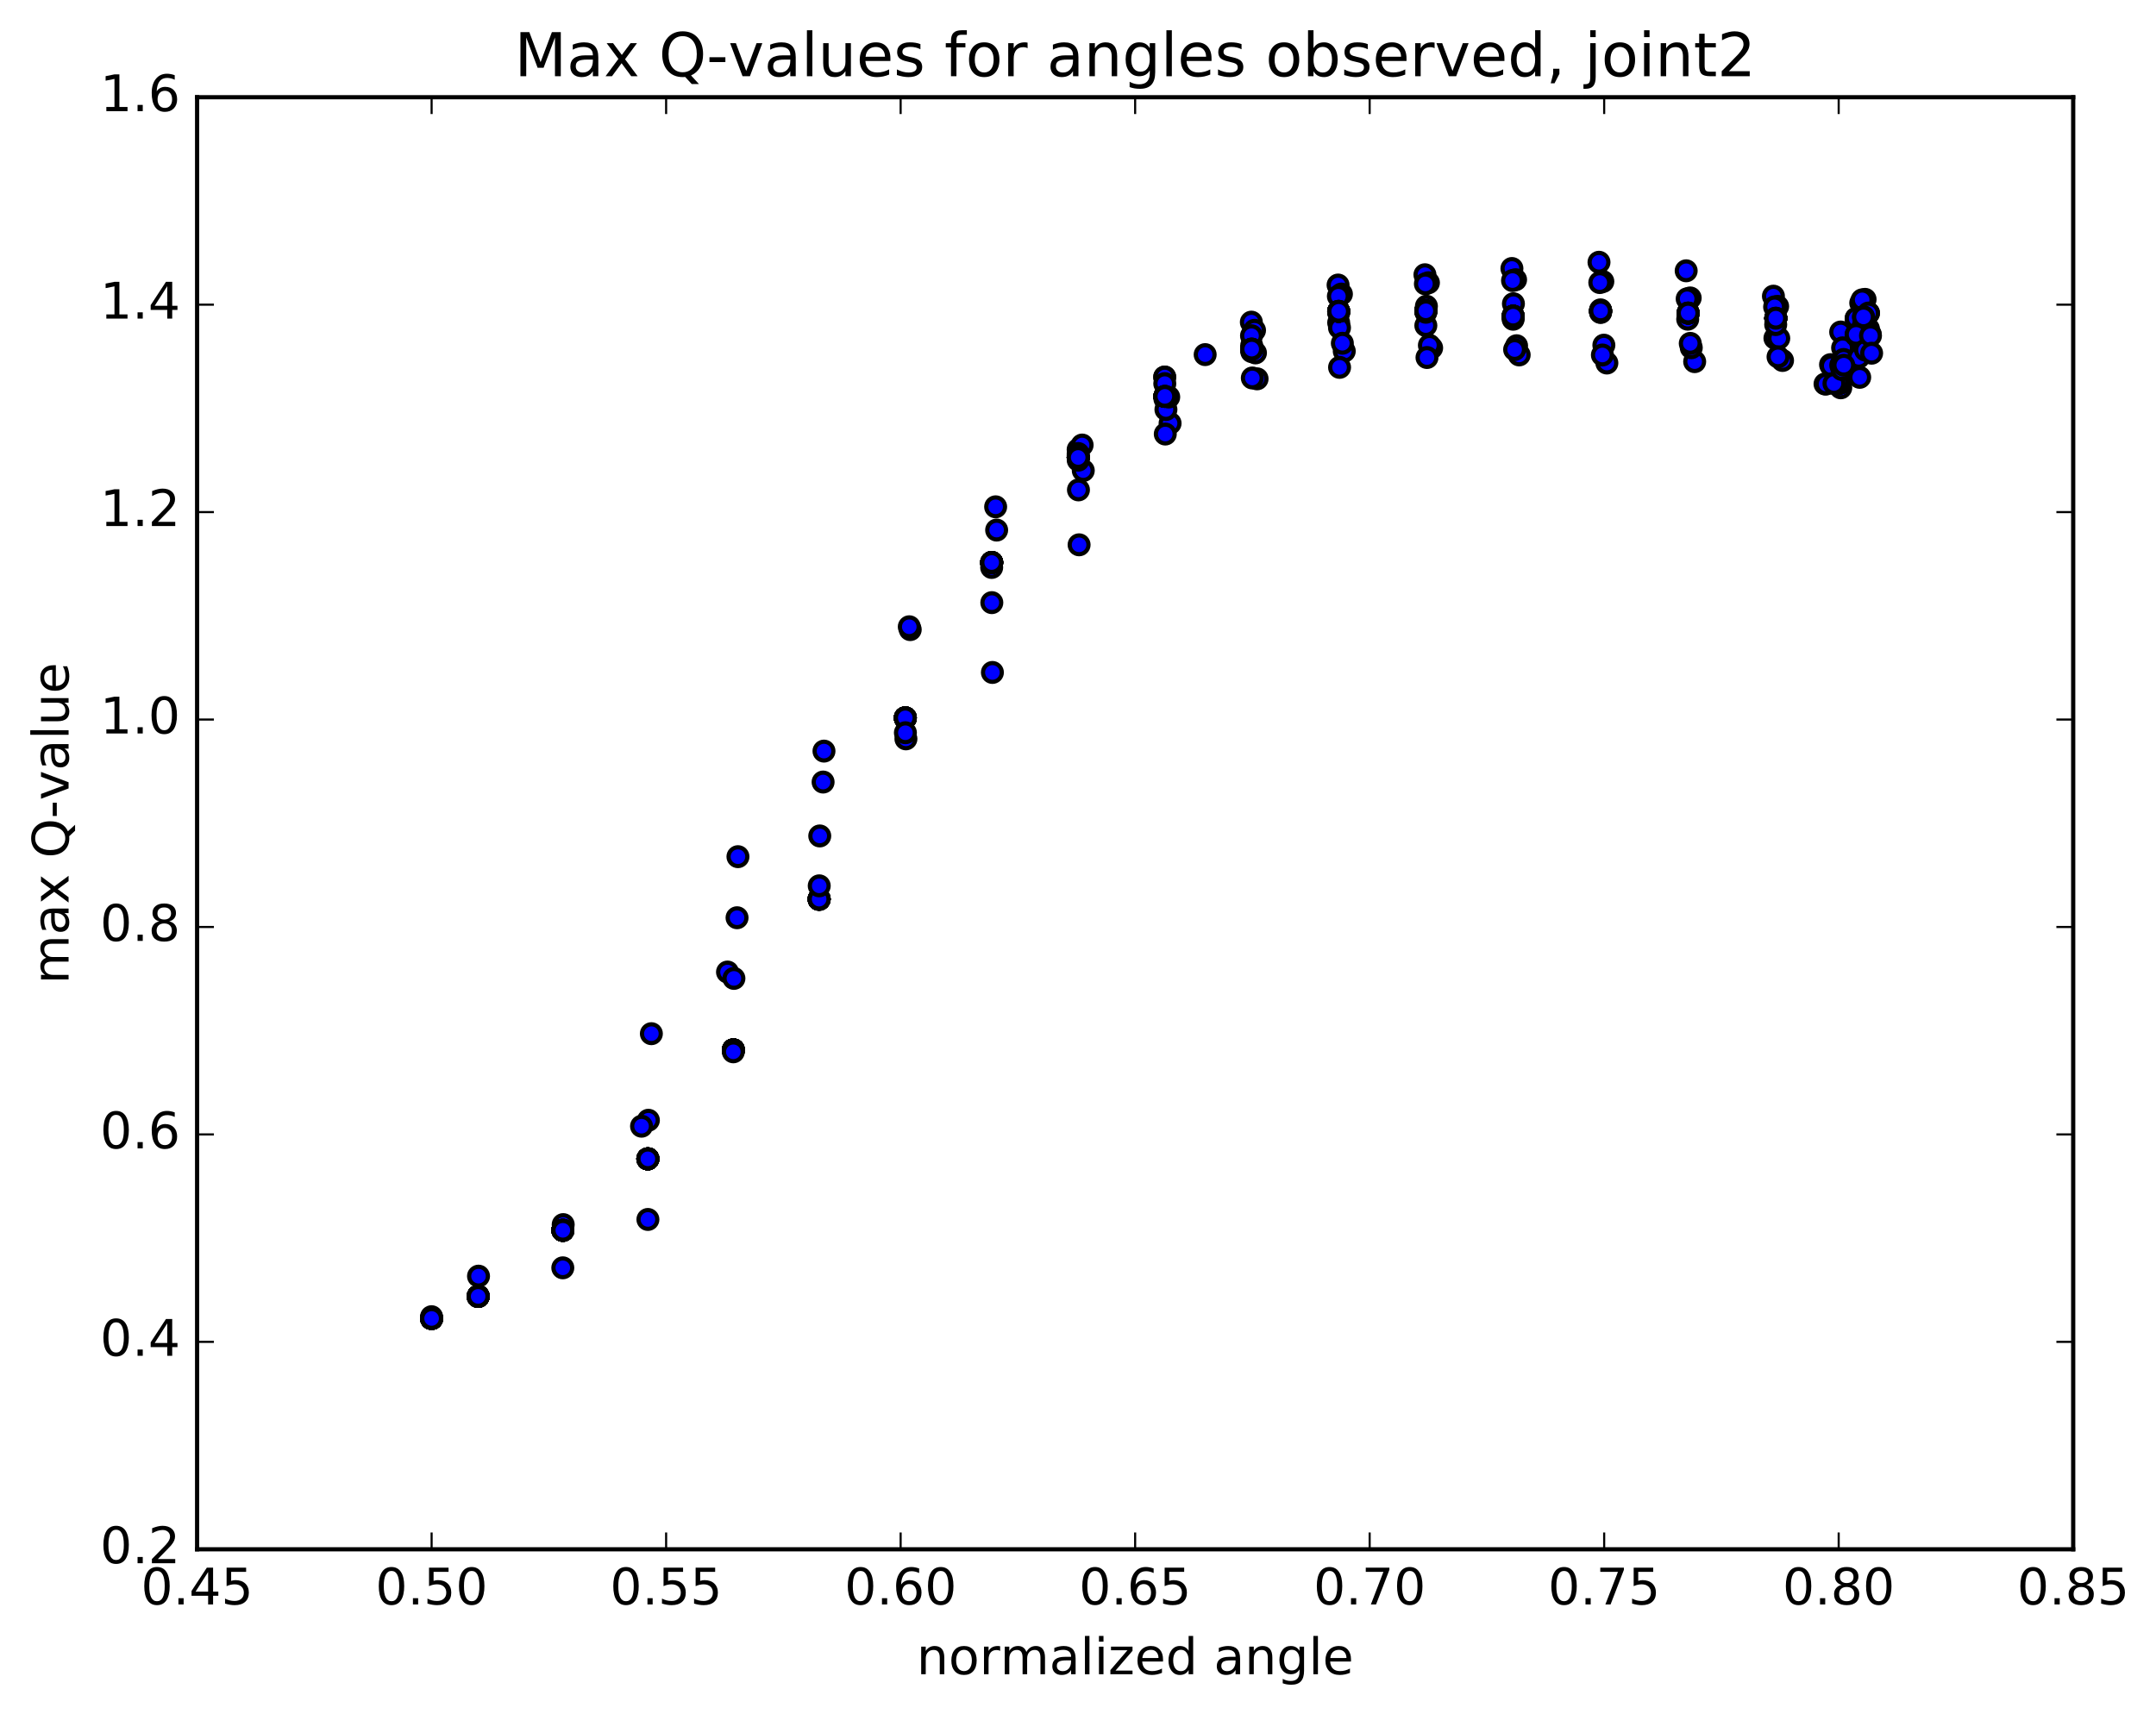 <?xml version="1.0" encoding="utf-8" standalone="no"?>
<!DOCTYPE svg PUBLIC "-//W3C//DTD SVG 1.1//EN"
  "http://www.w3.org/Graphics/SVG/1.1/DTD/svg11.dtd">
<!-- Created with matplotlib (http://matplotlib.org/) -->
<svg height="408pt" version="1.1" viewBox="0 0 513 408" width="513pt" xmlns="http://www.w3.org/2000/svg" xmlns:xlink="http://www.w3.org/1999/xlink">
 <defs>
  <style type="text/css">
*{stroke-linecap:butt;stroke-linejoin:round;stroke-miterlimit:100000;}
  </style>
 </defs>
 <g id="figure_1">
  <g id="patch_1">
   <path d="M 0 408.169 
L 513.857 408.169 
L 513.857 0 
L 0 0 
z
" style="fill:#ffffff;"/>
  </g>
  <g id="axes_1">
   <g id="patch_2">
    <path d="M 46.898 368.742 
L 493.298 368.742 
L 493.298 23.142 
L 46.898 23.142 
z
" style="fill:#ffffff;"/>
   </g>
   <g id="PathCollection_1">
    <defs>
     <path d="M 0 2.236 
C 0.593 2.236 1.162 2 1.581 1.581 
C 2 1.162 2.236 0.593 2.236 0 
C 2.236 -0.593 2 -1.162 1.581 -1.581 
C 1.162 -2 0.593 -2.236 0 -2.236 
C -0.593 -2.236 -1.162 -2 -1.581 -1.581 
C -2 -1.162 -2.236 -0.593 -2.236 0 
C -2.236 0.593 -2 1.162 -1.581 1.581 
C -1.162 2 -0.593 2.236 0 2.236 
z
" id="mbf92fa0dec" style="stroke:#000000;"/>
    </defs>
    <g clip-path="url(#pe3cdfbfd09)">
     <use style="fill:#0000ff;stroke:#000000;" x="102.697" xlink:href="#mbf92fa0dec" y="313.802"/>
     <use style="fill:#0000ff;stroke:#000000;" x="113.773" xlink:href="#mbf92fa0dec" y="308.544"/>
     <use style="fill:#0000ff;stroke:#000000;" x="133.925" xlink:href="#mbf92fa0dec" y="292.82"/>
     <use style="fill:#0000ff;stroke:#000000;" x="154.153" xlink:href="#mbf92fa0dec" y="275.809"/>
     <use style="fill:#0000ff;stroke:#000000;" x="174.496" xlink:href="#mbf92fa0dec" y="249.877"/>
     <use style="fill:#0000ff;stroke:#000000;" x="194.905" xlink:href="#mbf92fa0dec" y="213.998"/>
     <use style="fill:#0000ff;stroke:#000000;" x="215.408" xlink:href="#mbf92fa0dec" y="170.852"/>
     <use style="fill:#0000ff;stroke:#000000;" x="235.965" xlink:href="#mbf92fa0dec" y="133.881"/>
     <use style="fill:#0000ff;stroke:#000000;" x="256.536" xlink:href="#mbf92fa0dec" y="106.997"/>
     <use style="fill:#0000ff;stroke:#000000;" x="277.134" xlink:href="#mbf92fa0dec" y="89.738"/>
     <use style="fill:#0000ff;stroke:#000000;" x="297.746" xlink:href="#mbf92fa0dec" y="76.671"/>
     <use style="fill:#0000ff;stroke:#000000;" x="318.385" xlink:href="#mbf92fa0dec" y="67.84"/>
     <use style="fill:#0000ff;stroke:#000000;" x="339.052" xlink:href="#mbf92fa0dec" y="65.389"/>
     <use style="fill:#0000ff;stroke:#000000;" x="359.747" xlink:href="#mbf92fa0dec" y="63.904"/>
     <use style="fill:#0000ff;stroke:#000000;" x="380.467" xlink:href="#mbf92fa0dec" y="62.417"/>
     <use style="fill:#0000ff;stroke:#000000;" x="401.21" xlink:href="#mbf92fa0dec" y="64.452"/>
     <use style="fill:#0000ff;stroke:#000000;" x="421.971" xlink:href="#mbf92fa0dec" y="70.489"/>
     <use style="fill:#0000ff;stroke:#000000;" x="442.745" xlink:href="#mbf92fa0dec" y="72.109"/>
     <use style="fill:#0000ff;stroke:#000000;" x="443.389" xlink:href="#mbf92fa0dec" y="71.558"/>
     <use style="fill:#0000ff;stroke:#000000;" x="443.244" xlink:href="#mbf92fa0dec" y="74.349"/>
     <use style="fill:#0000ff;stroke:#000000;" x="443.954" xlink:href="#mbf92fa0dec" y="74.777"/>
     <use style="fill:#0000ff;stroke:#000000;" x="444.576" xlink:href="#mbf92fa0dec" y="78.259"/>
     <use style="fill:#0000ff;stroke:#000000;" x="441.632" xlink:href="#mbf92fa0dec" y="79.249"/>
     <use style="fill:#0000ff;stroke:#000000;" x="437.451" xlink:href="#mbf92fa0dec" y="89.079"/>
     <use style="fill:#0000ff;stroke:#000000;" x="102.697" xlink:href="#mbf92fa0dec" y="313.802"/>
     <use style="fill:#0000ff;stroke:#000000;" x="113.773" xlink:href="#mbf92fa0dec" y="308.544"/>
     <use style="fill:#0000ff;stroke:#000000;" x="133.925" xlink:href="#mbf92fa0dec" y="292.82"/>
     <use style="fill:#0000ff;stroke:#000000;" x="154.153" xlink:href="#mbf92fa0dec" y="275.809"/>
     <use style="fill:#0000ff;stroke:#000000;" x="174.496" xlink:href="#mbf92fa0dec" y="249.877"/>
     <use style="fill:#0000ff;stroke:#000000;" x="173.104" xlink:href="#mbf92fa0dec" y="231.348"/>
     <use style="fill:#0000ff;stroke:#000000;" x="175.59" xlink:href="#mbf92fa0dec" y="203.89"/>
     <use style="fill:#0000ff;stroke:#000000;" x="196.059" xlink:href="#mbf92fa0dec" y="178.765"/>
     <use style="fill:#0000ff;stroke:#000000;" x="216.579" xlink:href="#mbf92fa0dec" y="149.848"/>
     <use style="fill:#0000ff;stroke:#000000;" x="237.143" xlink:href="#mbf92fa0dec" y="126.16"/>
     <use style="fill:#0000ff;stroke:#000000;" x="257.754" xlink:href="#mbf92fa0dec" y="111.989"/>
     <use style="fill:#0000ff;stroke:#000000;" x="278.41" xlink:href="#mbf92fa0dec" y="100.747"/>
     <use style="fill:#0000ff;stroke:#000000;" x="299.111" xlink:href="#mbf92fa0dec" y="90.163"/>
     <use style="fill:#0000ff;stroke:#000000;" x="319.856" xlink:href="#mbf92fa0dec" y="83.573"/>
     <use style="fill:#0000ff;stroke:#000000;" x="340.645" xlink:href="#mbf92fa0dec" y="82.804"/>
     <use style="fill:#0000ff;stroke:#000000;" x="361.474" xlink:href="#mbf92fa0dec" y="84.471"/>
     <use style="fill:#0000ff;stroke:#000000;" x="382.338" xlink:href="#mbf92fa0dec" y="86.4"/>
     <use style="fill:#0000ff;stroke:#000000;" x="403.23" xlink:href="#mbf92fa0dec" y="86.071"/>
     <use style="fill:#0000ff;stroke:#000000;" x="424.138" xlink:href="#mbf92fa0dec" y="85.792"/>
     <use style="fill:#0000ff;stroke:#000000;" x="435.56" xlink:href="#mbf92fa0dec" y="86.784"/>
     <use style="fill:#0000ff;stroke:#000000;" x="102.697" xlink:href="#mbf92fa0dec" y="313.802"/>
     <use style="fill:#0000ff;stroke:#000000;" x="113.773" xlink:href="#mbf92fa0dec" y="308.544"/>
     <use style="fill:#0000ff;stroke:#000000;" x="133.925" xlink:href="#mbf92fa0dec" y="292.82"/>
     <use style="fill:#0000ff;stroke:#000000;" x="154.153" xlink:href="#mbf92fa0dec" y="275.809"/>
     <use style="fill:#0000ff;stroke:#000000;" x="174.496" xlink:href="#mbf92fa0dec" y="249.877"/>
     <use style="fill:#0000ff;stroke:#000000;" x="194.905" xlink:href="#mbf92fa0dec" y="213.998"/>
     <use style="fill:#0000ff;stroke:#000000;" x="215.408" xlink:href="#mbf92fa0dec" y="170.852"/>
     <use style="fill:#0000ff;stroke:#000000;" x="235.965" xlink:href="#mbf92fa0dec" y="133.881"/>
     <use style="fill:#0000ff;stroke:#000000;" x="256.548" xlink:href="#mbf92fa0dec" y="108.881"/>
     <use style="fill:#0000ff;stroke:#000000;" x="277.17" xlink:href="#mbf92fa0dec" y="94.339"/>
     <use style="fill:#0000ff;stroke:#000000;" x="297.831" xlink:href="#mbf92fa0dec" y="82.234"/>
     <use style="fill:#0000ff;stroke:#000000;" x="318.528" xlink:href="#mbf92fa0dec" y="76.803"/>
     <use style="fill:#0000ff;stroke:#000000;" x="339.264" xlink:href="#mbf92fa0dec" y="77.483"/>
     <use style="fill:#0000ff;stroke:#000000;" x="360.036" xlink:href="#mbf92fa0dec" y="75.242"/>
     <use style="fill:#0000ff;stroke:#000000;" x="380.841" xlink:href="#mbf92fa0dec" y="74.014"/>
     <use style="fill:#0000ff;stroke:#000000;" x="401.675" xlink:href="#mbf92fa0dec" y="74.504"/>
     <use style="fill:#0000ff;stroke:#000000;" x="422.531" xlink:href="#mbf92fa0dec" y="75.734"/>
     <use style="fill:#0000ff;stroke:#000000;" x="443.4" xlink:href="#mbf92fa0dec" y="75.412"/>
     <use style="fill:#0000ff;stroke:#000000;" x="441.644" xlink:href="#mbf92fa0dec" y="79.814"/>
     <use style="fill:#0000ff;stroke:#000000;" x="437.444" xlink:href="#mbf92fa0dec" y="91.23"/>
     <use style="fill:#0000ff;stroke:#000000;" x="102.697" xlink:href="#mbf92fa0dec" y="313.802"/>
     <use style="fill:#0000ff;stroke:#000000;" x="113.773" xlink:href="#mbf92fa0dec" y="308.544"/>
     <use style="fill:#0000ff;stroke:#000000;" x="133.925" xlink:href="#mbf92fa0dec" y="292.82"/>
     <use style="fill:#0000ff;stroke:#000000;" x="154.153" xlink:href="#mbf92fa0dec" y="275.809"/>
     <use style="fill:#0000ff;stroke:#000000;" x="174.496" xlink:href="#mbf92fa0dec" y="249.877"/>
     <use style="fill:#0000ff;stroke:#000000;" x="194.905" xlink:href="#mbf92fa0dec" y="214.093"/>
     <use style="fill:#0000ff;stroke:#000000;" x="215.407" xlink:href="#mbf92fa0dec" y="170.907"/>
     <use style="fill:#0000ff;stroke:#000000;" x="235.964" xlink:href="#mbf92fa0dec" y="133.953"/>
     <use style="fill:#0000ff;stroke:#000000;" x="256.554" xlink:href="#mbf92fa0dec" y="109.522"/>
     <use style="fill:#0000ff;stroke:#000000;" x="277.182" xlink:href="#mbf92fa0dec" y="94.936"/>
     <use style="fill:#0000ff;stroke:#000000;" x="297.843" xlink:href="#mbf92fa0dec" y="83.69"/>
     <use style="fill:#0000ff;stroke:#000000;" x="318.541" xlink:href="#mbf92fa0dec" y="74.476"/>
     <use style="fill:#0000ff;stroke:#000000;" x="339.275" xlink:href="#mbf92fa0dec" y="74.319"/>
     <use style="fill:#0000ff;stroke:#000000;" x="360.047" xlink:href="#mbf92fa0dec" y="75.59"/>
     <use style="fill:#0000ff;stroke:#000000;" x="380.851" xlink:href="#mbf92fa0dec" y="74.362"/>
     <use style="fill:#0000ff;stroke:#000000;" x="401.684" xlink:href="#mbf92fa0dec" y="74.603"/>
     <use style="fill:#0000ff;stroke:#000000;" x="422.538" xlink:href="#mbf92fa0dec" y="75.799"/>
     <use style="fill:#0000ff;stroke:#000000;" x="443.403" xlink:href="#mbf92fa0dec" y="75.274"/>
     <use style="fill:#0000ff;stroke:#000000;" x="441.644" xlink:href="#mbf92fa0dec" y="80.042"/>
     <use style="fill:#0000ff;stroke:#000000;" x="437.991" xlink:href="#mbf92fa0dec" y="92.297"/>
     <use style="fill:#0000ff;stroke:#000000;" x="102.697" xlink:href="#mbf92fa0dec" y="313.802"/>
     <use style="fill:#0000ff;stroke:#000000;" x="113.773" xlink:href="#mbf92fa0dec" y="308.544"/>
     <use style="fill:#0000ff;stroke:#000000;" x="133.925" xlink:href="#mbf92fa0dec" y="292.82"/>
     <use style="fill:#0000ff;stroke:#000000;" x="154.153" xlink:href="#mbf92fa0dec" y="275.809"/>
     <use style="fill:#0000ff;stroke:#000000;" x="174.496" xlink:href="#mbf92fa0dec" y="249.877"/>
     <use style="fill:#0000ff;stroke:#000000;" x="194.905" xlink:href="#mbf92fa0dec" y="213.998"/>
     <use style="fill:#0000ff;stroke:#000000;" x="215.408" xlink:href="#mbf92fa0dec" y="170.852"/>
     <use style="fill:#0000ff;stroke:#000000;" x="235.965" xlink:href="#mbf92fa0dec" y="133.881"/>
     <use style="fill:#0000ff;stroke:#000000;" x="256.548" xlink:href="#mbf92fa0dec" y="108.881"/>
     <use style="fill:#0000ff;stroke:#000000;" x="277.17" xlink:href="#mbf92fa0dec" y="94.339"/>
     <use style="fill:#0000ff;stroke:#000000;" x="297.831" xlink:href="#mbf92fa0dec" y="83.095"/>
     <use style="fill:#0000ff;stroke:#000000;" x="318.529" xlink:href="#mbf92fa0dec" y="74.097"/>
     <use style="fill:#0000ff;stroke:#000000;" x="339.265" xlink:href="#mbf92fa0dec" y="73.974"/>
     <use style="fill:#0000ff;stroke:#000000;" x="360.038" xlink:href="#mbf92fa0dec" y="75.242"/>
     <use style="fill:#0000ff;stroke:#000000;" x="380.842" xlink:href="#mbf92fa0dec" y="74.013"/>
     <use style="fill:#0000ff;stroke:#000000;" x="401.676" xlink:href="#mbf92fa0dec" y="74.504"/>
     <use style="fill:#0000ff;stroke:#000000;" x="422.532" xlink:href="#mbf92fa0dec" y="75.734"/>
     <use style="fill:#0000ff;stroke:#000000;" x="443.401" xlink:href="#mbf92fa0dec" y="75.412"/>
     <use style="fill:#0000ff;stroke:#000000;" x="441.807" xlink:href="#mbf92fa0dec" y="79.532"/>
     <use style="fill:#0000ff;stroke:#000000;" x="438.395" xlink:href="#mbf92fa0dec" y="87.537"/>
     <use style="fill:#0000ff;stroke:#000000;" x="102.697" xlink:href="#mbf92fa0dec" y="313.802"/>
     <use style="fill:#0000ff;stroke:#000000;" x="113.773" xlink:href="#mbf92fa0dec" y="308.544"/>
     <use style="fill:#0000ff;stroke:#000000;" x="133.925" xlink:href="#mbf92fa0dec" y="292.82"/>
     <use style="fill:#0000ff;stroke:#000000;" x="154.153" xlink:href="#mbf92fa0dec" y="275.809"/>
     <use style="fill:#0000ff;stroke:#000000;" x="174.496" xlink:href="#mbf92fa0dec" y="249.877"/>
     <use style="fill:#0000ff;stroke:#000000;" x="194.905" xlink:href="#mbf92fa0dec" y="213.998"/>
     <use style="fill:#0000ff;stroke:#000000;" x="215.408" xlink:href="#mbf92fa0dec" y="170.852"/>
     <use style="fill:#0000ff;stroke:#000000;" x="235.959" xlink:href="#mbf92fa0dec" y="135.054"/>
     <use style="fill:#0000ff;stroke:#000000;" x="256.532" xlink:href="#mbf92fa0dec" y="108.406"/>
     <use style="fill:#0000ff;stroke:#000000;" x="277.127" xlink:href="#mbf92fa0dec" y="89.738"/>
     <use style="fill:#0000ff;stroke:#000000;" x="286.757" xlink:href="#mbf92fa0dec" y="84.398"/>
     <use style="fill:#0000ff;stroke:#000000;" x="298.503" xlink:href="#mbf92fa0dec" y="78.615"/>
     <use style="fill:#0000ff;stroke:#000000;" x="319.177" xlink:href="#mbf92fa0dec" y="69.986"/>
     <use style="fill:#0000ff;stroke:#000000;" x="339.883" xlink:href="#mbf92fa0dec" y="67.292"/>
     <use style="fill:#0000ff;stroke:#000000;" x="360.617" xlink:href="#mbf92fa0dec" y="66.569"/>
     <use style="fill:#0000ff;stroke:#000000;" x="381.378" xlink:href="#mbf92fa0dec" y="67.007"/>
     <use style="fill:#0000ff;stroke:#000000;" x="402.165" xlink:href="#mbf92fa0dec" y="70.912"/>
     <use style="fill:#0000ff;stroke:#000000;" x="422.972" xlink:href="#mbf92fa0dec" y="72.915"/>
     <use style="fill:#0000ff;stroke:#000000;" x="443.781" xlink:href="#mbf92fa0dec" y="71.248"/>
     <use style="fill:#0000ff;stroke:#000000;" x="444.591" xlink:href="#mbf92fa0dec" y="74.512"/>
     <use style="fill:#0000ff;stroke:#000000;" x="441.649" xlink:href="#mbf92fa0dec" y="75.808"/>
     <use style="fill:#0000ff;stroke:#000000;" x="437.972" xlink:href="#mbf92fa0dec" y="87.019"/>
     <use style="fill:#0000ff;stroke:#000000;" x="438.348" xlink:href="#mbf92fa0dec" y="86.326"/>
     <use style="fill:#0000ff;stroke:#000000;" x="438.686" xlink:href="#mbf92fa0dec" y="85.553"/>
     <use style="fill:#0000ff;stroke:#000000;" x="434.249" xlink:href="#mbf92fa0dec" y="91.383"/>
     <use style="fill:#0000ff;stroke:#000000;" x="102.697" xlink:href="#mbf92fa0dec" y="313.802"/>
     <use style="fill:#0000ff;stroke:#000000;" x="113.773" xlink:href="#mbf92fa0dec" y="308.544"/>
     <use style="fill:#0000ff;stroke:#000000;" x="133.925" xlink:href="#mbf92fa0dec" y="292.82"/>
     <use style="fill:#0000ff;stroke:#000000;" x="154.153" xlink:href="#mbf92fa0dec" y="275.809"/>
     <use style="fill:#0000ff;stroke:#000000;" x="174.496" xlink:href="#mbf92fa0dec" y="249.877"/>
     <use style="fill:#0000ff;stroke:#000000;" x="194.905" xlink:href="#mbf92fa0dec" y="213.998"/>
     <use style="fill:#0000ff;stroke:#000000;" x="215.408" xlink:href="#mbf92fa0dec" y="170.852"/>
     <use style="fill:#0000ff;stroke:#000000;" x="235.965" xlink:href="#mbf92fa0dec" y="133.881"/>
     <use style="fill:#0000ff;stroke:#000000;" x="256.548" xlink:href="#mbf92fa0dec" y="108.881"/>
     <use style="fill:#0000ff;stroke:#000000;" x="277.17" xlink:href="#mbf92fa0dec" y="94.339"/>
     <use style="fill:#0000ff;stroke:#000000;" x="297.831" xlink:href="#mbf92fa0dec" y="83.095"/>
     <use style="fill:#0000ff;stroke:#000000;" x="318.529" xlink:href="#mbf92fa0dec" y="74.097"/>
     <use style="fill:#0000ff;stroke:#000000;" x="339.265" xlink:href="#mbf92fa0dec" y="73.974"/>
     <use style="fill:#0000ff;stroke:#000000;" x="360.038" xlink:href="#mbf92fa0dec" y="75.242"/>
     <use style="fill:#0000ff;stroke:#000000;" x="380.842" xlink:href="#mbf92fa0dec" y="74.013"/>
     <use style="fill:#0000ff;stroke:#000000;" x="401.676" xlink:href="#mbf92fa0dec" y="74.504"/>
     <use style="fill:#0000ff;stroke:#000000;" x="422.532" xlink:href="#mbf92fa0dec" y="75.734"/>
     <use style="fill:#0000ff;stroke:#000000;" x="443.401" xlink:href="#mbf92fa0dec" y="75.412"/>
     <use style="fill:#0000ff;stroke:#000000;" x="441.644" xlink:href="#mbf92fa0dec" y="79.815"/>
     <use style="fill:#0000ff;stroke:#000000;" x="437.73" xlink:href="#mbf92fa0dec" y="91.174"/>
     <use style="fill:#0000ff;stroke:#000000;" x="437.255" xlink:href="#mbf92fa0dec" y="90.748"/>
     <use style="fill:#0000ff;stroke:#000000;" x="102.697" xlink:href="#mbf92fa0dec" y="313.802"/>
     <use style="fill:#0000ff;stroke:#000000;" x="102.68" xlink:href="#mbf92fa0dec" y="313.38"/>
     <use style="fill:#0000ff;stroke:#000000;" x="113.858" xlink:href="#mbf92fa0dec" y="303.728"/>
     <use style="fill:#0000ff;stroke:#000000;" x="134.008" xlink:href="#mbf92fa0dec" y="291.457"/>
     <use style="fill:#0000ff;stroke:#000000;" x="154.277" xlink:href="#mbf92fa0dec" y="266.623"/>
     <use style="fill:#0000ff;stroke:#000000;" x="174.629" xlink:href="#mbf92fa0dec" y="232.863"/>
     <use style="fill:#0000ff;stroke:#000000;" x="195.053" xlink:href="#mbf92fa0dec" y="198.958"/>
     <use style="fill:#0000ff;stroke:#000000;" x="215.557" xlink:href="#mbf92fa0dec" y="175.849"/>
     <use style="fill:#0000ff;stroke:#000000;" x="236.134" xlink:href="#mbf92fa0dec" y="160.045"/>
     <use style="fill:#0000ff;stroke:#000000;" x="256.761" xlink:href="#mbf92fa0dec" y="129.666"/>
     <use style="fill:#0000ff;stroke:#000000;" x="277.423" xlink:href="#mbf92fa0dec" y="97.466"/>
     <use style="fill:#0000ff;stroke:#000000;" x="298.064" xlink:href="#mbf92fa0dec" y="83.227"/>
     <use style="fill:#0000ff;stroke:#000000;" x="318.72" xlink:href="#mbf92fa0dec" y="78.004"/>
     <use style="fill:#0000ff;stroke:#000000;" x="339.4" xlink:href="#mbf92fa0dec" y="72.881"/>
     <use style="fill:#0000ff;stroke:#000000;" x="360.105" xlink:href="#mbf92fa0dec" y="72.286"/>
     <use style="fill:#0000ff;stroke:#000000;" x="380.83" xlink:href="#mbf92fa0dec" y="73.749"/>
     <use style="fill:#0000ff;stroke:#000000;" x="401.573" xlink:href="#mbf92fa0dec" y="75.967"/>
     <use style="fill:#0000ff;stroke:#000000;" x="422.329" xlink:href="#mbf92fa0dec" y="80.487"/>
     <use style="fill:#0000ff;stroke:#000000;" x="102.697" xlink:href="#mbf92fa0dec" y="313.802"/>
     <use style="fill:#0000ff;stroke:#000000;" x="113.773" xlink:href="#mbf92fa0dec" y="308.544"/>
     <use style="fill:#0000ff;stroke:#000000;" x="133.925" xlink:href="#mbf92fa0dec" y="292.82"/>
     <use style="fill:#0000ff;stroke:#000000;" x="154.153" xlink:href="#mbf92fa0dec" y="275.809"/>
     <use style="fill:#0000ff;stroke:#000000;" x="174.496" xlink:href="#mbf92fa0dec" y="249.877"/>
     <use style="fill:#0000ff;stroke:#000000;" x="194.905" xlink:href="#mbf92fa0dec" y="213.998"/>
     <use style="fill:#0000ff;stroke:#000000;" x="215.408" xlink:href="#mbf92fa0dec" y="170.852"/>
     <use style="fill:#0000ff;stroke:#000000;" x="235.965" xlink:href="#mbf92fa0dec" y="133.881"/>
     <use style="fill:#0000ff;stroke:#000000;" x="256.548" xlink:href="#mbf92fa0dec" y="108.881"/>
     <use style="fill:#0000ff;stroke:#000000;" x="277.17" xlink:href="#mbf92fa0dec" y="94.339"/>
     <use style="fill:#0000ff;stroke:#000000;" x="297.831" xlink:href="#mbf92fa0dec" y="83.095"/>
     <use style="fill:#0000ff;stroke:#000000;" x="318.529" xlink:href="#mbf92fa0dec" y="74.097"/>
     <use style="fill:#0000ff;stroke:#000000;" x="339.265" xlink:href="#mbf92fa0dec" y="73.974"/>
     <use style="fill:#0000ff;stroke:#000000;" x="360.038" xlink:href="#mbf92fa0dec" y="75.242"/>
     <use style="fill:#0000ff;stroke:#000000;" x="380.842" xlink:href="#mbf92fa0dec" y="74.013"/>
     <use style="fill:#0000ff;stroke:#000000;" x="401.676" xlink:href="#mbf92fa0dec" y="74.504"/>
     <use style="fill:#0000ff;stroke:#000000;" x="422.532" xlink:href="#mbf92fa0dec" y="75.734"/>
     <use style="fill:#0000ff;stroke:#000000;" x="443.401" xlink:href="#mbf92fa0dec" y="75.412"/>
     <use style="fill:#0000ff;stroke:#000000;" x="441.644" xlink:href="#mbf92fa0dec" y="79.815"/>
     <use style="fill:#0000ff;stroke:#000000;" x="437.73" xlink:href="#mbf92fa0dec" y="91.174"/>
     <use style="fill:#0000ff;stroke:#000000;" x="437.255" xlink:href="#mbf92fa0dec" y="90.748"/>
     <use style="fill:#0000ff;stroke:#000000;" x="102.697" xlink:href="#mbf92fa0dec" y="313.802"/>
     <use style="fill:#0000ff;stroke:#000000;" x="113.773" xlink:href="#mbf92fa0dec" y="308.544"/>
     <use style="fill:#0000ff;stroke:#000000;" x="133.925" xlink:href="#mbf92fa0dec" y="292.82"/>
     <use style="fill:#0000ff;stroke:#000000;" x="154.153" xlink:href="#mbf92fa0dec" y="275.809"/>
     <use style="fill:#0000ff;stroke:#000000;" x="174.496" xlink:href="#mbf92fa0dec" y="249.877"/>
     <use style="fill:#0000ff;stroke:#000000;" x="194.905" xlink:href="#mbf92fa0dec" y="213.998"/>
     <use style="fill:#0000ff;stroke:#000000;" x="215.408" xlink:href="#mbf92fa0dec" y="170.852"/>
     <use style="fill:#0000ff;stroke:#000000;" x="235.965" xlink:href="#mbf92fa0dec" y="133.881"/>
     <use style="fill:#0000ff;stroke:#000000;" x="256.548" xlink:href="#mbf92fa0dec" y="108.881"/>
     <use style="fill:#0000ff;stroke:#000000;" x="277.17" xlink:href="#mbf92fa0dec" y="94.339"/>
     <use style="fill:#0000ff;stroke:#000000;" x="297.831" xlink:href="#mbf92fa0dec" y="83.095"/>
     <use style="fill:#0000ff;stroke:#000000;" x="318.529" xlink:href="#mbf92fa0dec" y="74.097"/>
     <use style="fill:#0000ff;stroke:#000000;" x="339.265" xlink:href="#mbf92fa0dec" y="73.974"/>
     <use style="fill:#0000ff;stroke:#000000;" x="360.038" xlink:href="#mbf92fa0dec" y="75.242"/>
     <use style="fill:#0000ff;stroke:#000000;" x="380.842" xlink:href="#mbf92fa0dec" y="74.013"/>
     <use style="fill:#0000ff;stroke:#000000;" x="401.676" xlink:href="#mbf92fa0dec" y="74.504"/>
     <use style="fill:#0000ff;stroke:#000000;" x="422.532" xlink:href="#mbf92fa0dec" y="75.734"/>
     <use style="fill:#0000ff;stroke:#000000;" x="443.401" xlink:href="#mbf92fa0dec" y="75.412"/>
     <use style="fill:#0000ff;stroke:#000000;" x="441.644" xlink:href="#mbf92fa0dec" y="79.815"/>
     <use style="fill:#0000ff;stroke:#000000;" x="437.73" xlink:href="#mbf92fa0dec" y="91.174"/>
     <use style="fill:#0000ff;stroke:#000000;" x="437.255" xlink:href="#mbf92fa0dec" y="90.748"/>
     <use style="fill:#0000ff;stroke:#000000;" x="102.697" xlink:href="#mbf92fa0dec" y="313.802"/>
     <use style="fill:#0000ff;stroke:#000000;" x="113.773" xlink:href="#mbf92fa0dec" y="308.544"/>
     <use style="fill:#0000ff;stroke:#000000;" x="133.925" xlink:href="#mbf92fa0dec" y="292.82"/>
     <use style="fill:#0000ff;stroke:#000000;" x="154.153" xlink:href="#mbf92fa0dec" y="275.809"/>
     <use style="fill:#0000ff;stroke:#000000;" x="174.496" xlink:href="#mbf92fa0dec" y="249.877"/>
     <use style="fill:#0000ff;stroke:#000000;" x="194.905" xlink:href="#mbf92fa0dec" y="213.998"/>
     <use style="fill:#0000ff;stroke:#000000;" x="215.408" xlink:href="#mbf92fa0dec" y="170.852"/>
     <use style="fill:#0000ff;stroke:#000000;" x="235.965" xlink:href="#mbf92fa0dec" y="133.881"/>
     <use style="fill:#0000ff;stroke:#000000;" x="256.548" xlink:href="#mbf92fa0dec" y="108.881"/>
     <use style="fill:#0000ff;stroke:#000000;" x="277.17" xlink:href="#mbf92fa0dec" y="94.339"/>
     <use style="fill:#0000ff;stroke:#000000;" x="297.831" xlink:href="#mbf92fa0dec" y="83.095"/>
     <use style="fill:#0000ff;stroke:#000000;" x="318.529" xlink:href="#mbf92fa0dec" y="74.097"/>
     <use style="fill:#0000ff;stroke:#000000;" x="339.265" xlink:href="#mbf92fa0dec" y="73.974"/>
     <use style="fill:#0000ff;stroke:#000000;" x="360.038" xlink:href="#mbf92fa0dec" y="75.242"/>
     <use style="fill:#0000ff;stroke:#000000;" x="380.842" xlink:href="#mbf92fa0dec" y="74.013"/>
     <use style="fill:#0000ff;stroke:#000000;" x="401.676" xlink:href="#mbf92fa0dec" y="74.504"/>
     <use style="fill:#0000ff;stroke:#000000;" x="422.532" xlink:href="#mbf92fa0dec" y="75.734"/>
     <use style="fill:#0000ff;stroke:#000000;" x="443.401" xlink:href="#mbf92fa0dec" y="75.412"/>
     <use style="fill:#0000ff;stroke:#000000;" x="441.644" xlink:href="#mbf92fa0dec" y="79.815"/>
     <use style="fill:#0000ff;stroke:#000000;" x="437.73" xlink:href="#mbf92fa0dec" y="91.174"/>
     <use style="fill:#0000ff;stroke:#000000;" x="437.255" xlink:href="#mbf92fa0dec" y="90.748"/>
     <use style="fill:#0000ff;stroke:#000000;" x="102.697" xlink:href="#mbf92fa0dec" y="313.802"/>
     <use style="fill:#0000ff;stroke:#000000;" x="113.773" xlink:href="#mbf92fa0dec" y="308.544"/>
     <use style="fill:#0000ff;stroke:#000000;" x="133.925" xlink:href="#mbf92fa0dec" y="292.82"/>
     <use style="fill:#0000ff;stroke:#000000;" x="154.153" xlink:href="#mbf92fa0dec" y="275.809"/>
     <use style="fill:#0000ff;stroke:#000000;" x="174.496" xlink:href="#mbf92fa0dec" y="249.877"/>
     <use style="fill:#0000ff;stroke:#000000;" x="194.905" xlink:href="#mbf92fa0dec" y="213.998"/>
     <use style="fill:#0000ff;stroke:#000000;" x="215.408" xlink:href="#mbf92fa0dec" y="170.852"/>
     <use style="fill:#0000ff;stroke:#000000;" x="235.965" xlink:href="#mbf92fa0dec" y="133.881"/>
     <use style="fill:#0000ff;stroke:#000000;" x="256.548" xlink:href="#mbf92fa0dec" y="108.881"/>
     <use style="fill:#0000ff;stroke:#000000;" x="277.17" xlink:href="#mbf92fa0dec" y="94.339"/>
     <use style="fill:#0000ff;stroke:#000000;" x="297.831" xlink:href="#mbf92fa0dec" y="83.095"/>
     <use style="fill:#0000ff;stroke:#000000;" x="318.529" xlink:href="#mbf92fa0dec" y="74.097"/>
     <use style="fill:#0000ff;stroke:#000000;" x="339.265" xlink:href="#mbf92fa0dec" y="73.974"/>
     <use style="fill:#0000ff;stroke:#000000;" x="360.038" xlink:href="#mbf92fa0dec" y="75.242"/>
     <use style="fill:#0000ff;stroke:#000000;" x="380.842" xlink:href="#mbf92fa0dec" y="74.013"/>
     <use style="fill:#0000ff;stroke:#000000;" x="401.676" xlink:href="#mbf92fa0dec" y="74.504"/>
     <use style="fill:#0000ff;stroke:#000000;" x="422.532" xlink:href="#mbf92fa0dec" y="75.734"/>
     <use style="fill:#0000ff;stroke:#000000;" x="443.401" xlink:href="#mbf92fa0dec" y="75.412"/>
     <use style="fill:#0000ff;stroke:#000000;" x="441.644" xlink:href="#mbf92fa0dec" y="79.815"/>
     <use style="fill:#0000ff;stroke:#000000;" x="437.73" xlink:href="#mbf92fa0dec" y="91.174"/>
     <use style="fill:#0000ff;stroke:#000000;" x="437.255" xlink:href="#mbf92fa0dec" y="90.748"/>
     <use style="fill:#0000ff;stroke:#000000;" x="102.697" xlink:href="#mbf92fa0dec" y="313.802"/>
     <use style="fill:#0000ff;stroke:#000000;" x="113.773" xlink:href="#mbf92fa0dec" y="308.544"/>
     <use style="fill:#0000ff;stroke:#000000;" x="133.925" xlink:href="#mbf92fa0dec" y="292.82"/>
     <use style="fill:#0000ff;stroke:#000000;" x="154.153" xlink:href="#mbf92fa0dec" y="275.809"/>
     <use style="fill:#0000ff;stroke:#000000;" x="152.65" xlink:href="#mbf92fa0dec" y="268.039"/>
     <use style="fill:#0000ff;stroke:#000000;" x="154.987" xlink:href="#mbf92fa0dec" y="246.019"/>
     <use style="fill:#0000ff;stroke:#000000;" x="175.374" xlink:href="#mbf92fa0dec" y="218.425"/>
     <use style="fill:#0000ff;stroke:#000000;" x="195.849" xlink:href="#mbf92fa0dec" y="186.13"/>
     <use style="fill:#0000ff;stroke:#000000;" x="216.354" xlink:href="#mbf92fa0dec" y="149.173"/>
     <use style="fill:#0000ff;stroke:#000000;" x="236.904" xlink:href="#mbf92fa0dec" y="120.623"/>
     <use style="fill:#0000ff;stroke:#000000;" x="257.48" xlink:href="#mbf92fa0dec" y="105.92"/>
     <use style="fill:#0000ff;stroke:#000000;" x="278.087" xlink:href="#mbf92fa0dec" y="94.493"/>
     <use style="fill:#0000ff;stroke:#000000;" x="298.726" xlink:href="#mbf92fa0dec" y="83.993"/>
     <use style="fill:#0000ff;stroke:#000000;" x="319.4" xlink:href="#mbf92fa0dec" y="81.698"/>
     <use style="fill:#0000ff;stroke:#000000;" x="340.11" xlink:href="#mbf92fa0dec" y="82.183"/>
     <use style="fill:#0000ff;stroke:#000000;" x="360.853" xlink:href="#mbf92fa0dec" y="82.285"/>
     <use style="fill:#0000ff;stroke:#000000;" x="381.625" xlink:href="#mbf92fa0dec" y="82.151"/>
     <use style="fill:#0000ff;stroke:#000000;" x="402.423" xlink:href="#mbf92fa0dec" y="82.761"/>
     <use style="fill:#0000ff;stroke:#000000;" x="423.239" xlink:href="#mbf92fa0dec" y="80.524"/>
     <use style="fill:#0000ff;stroke:#000000;" x="437.972" xlink:href="#mbf92fa0dec" y="79.021"/>
     <use style="fill:#0000ff;stroke:#000000;" x="438.432" xlink:href="#mbf92fa0dec" y="82.784"/>
     <use style="fill:#0000ff;stroke:#000000;" x="435.734" xlink:href="#mbf92fa0dec" y="87.065"/>
     <use style="fill:#0000ff;stroke:#000000;" x="102.697" xlink:href="#mbf92fa0dec" y="313.802"/>
     <use style="fill:#0000ff;stroke:#000000;" x="113.773" xlink:href="#mbf92fa0dec" y="308.544"/>
     <use style="fill:#0000ff;stroke:#000000;" x="133.925" xlink:href="#mbf92fa0dec" y="292.82"/>
     <use style="fill:#0000ff;stroke:#000000;" x="154.153" xlink:href="#mbf92fa0dec" y="275.809"/>
     <use style="fill:#0000ff;stroke:#000000;" x="174.496" xlink:href="#mbf92fa0dec" y="249.877"/>
     <use style="fill:#0000ff;stroke:#000000;" x="194.905" xlink:href="#mbf92fa0dec" y="213.998"/>
     <use style="fill:#0000ff;stroke:#000000;" x="215.408" xlink:href="#mbf92fa0dec" y="170.852"/>
     <use style="fill:#0000ff;stroke:#000000;" x="235.965" xlink:href="#mbf92fa0dec" y="133.881"/>
     <use style="fill:#0000ff;stroke:#000000;" x="256.548" xlink:href="#mbf92fa0dec" y="108.881"/>
     <use style="fill:#0000ff;stroke:#000000;" x="277.17" xlink:href="#mbf92fa0dec" y="94.339"/>
     <use style="fill:#0000ff;stroke:#000000;" x="297.831" xlink:href="#mbf92fa0dec" y="83.095"/>
     <use style="fill:#0000ff;stroke:#000000;" x="318.529" xlink:href="#mbf92fa0dec" y="74.097"/>
     <use style="fill:#0000ff;stroke:#000000;" x="339.265" xlink:href="#mbf92fa0dec" y="73.974"/>
     <use style="fill:#0000ff;stroke:#000000;" x="360.038" xlink:href="#mbf92fa0dec" y="75.242"/>
     <use style="fill:#0000ff;stroke:#000000;" x="380.842" xlink:href="#mbf92fa0dec" y="74.013"/>
     <use style="fill:#0000ff;stroke:#000000;" x="401.676" xlink:href="#mbf92fa0dec" y="74.504"/>
     <use style="fill:#0000ff;stroke:#000000;" x="422.532" xlink:href="#mbf92fa0dec" y="75.734"/>
     <use style="fill:#0000ff;stroke:#000000;" x="443.401" xlink:href="#mbf92fa0dec" y="75.412"/>
     <use style="fill:#0000ff;stroke:#000000;" x="441.644" xlink:href="#mbf92fa0dec" y="79.815"/>
     <use style="fill:#0000ff;stroke:#000000;" x="437.73" xlink:href="#mbf92fa0dec" y="91.174"/>
     <use style="fill:#0000ff;stroke:#000000;" x="437.255" xlink:href="#mbf92fa0dec" y="90.748"/>
     <use style="fill:#0000ff;stroke:#000000;" x="102.697" xlink:href="#mbf92fa0dec" y="313.802"/>
     <use style="fill:#0000ff;stroke:#000000;" x="113.773" xlink:href="#mbf92fa0dec" y="308.544"/>
     <use style="fill:#0000ff;stroke:#000000;" x="133.925" xlink:href="#mbf92fa0dec" y="292.82"/>
     <use style="fill:#0000ff;stroke:#000000;" x="154.153" xlink:href="#mbf92fa0dec" y="275.809"/>
     <use style="fill:#0000ff;stroke:#000000;" x="174.496" xlink:href="#mbf92fa0dec" y="249.877"/>
     <use style="fill:#0000ff;stroke:#000000;" x="194.905" xlink:href="#mbf92fa0dec" y="213.998"/>
     <use style="fill:#0000ff;stroke:#000000;" x="215.408" xlink:href="#mbf92fa0dec" y="170.852"/>
     <use style="fill:#0000ff;stroke:#000000;" x="235.965" xlink:href="#mbf92fa0dec" y="133.881"/>
     <use style="fill:#0000ff;stroke:#000000;" x="256.541" xlink:href="#mbf92fa0dec" y="107.94"/>
     <use style="fill:#0000ff;stroke:#000000;" x="277.152" xlink:href="#mbf92fa0dec" y="91.309"/>
     <use style="fill:#0000ff;stroke:#000000;" x="297.789" xlink:href="#mbf92fa0dec" y="79.905"/>
     <use style="fill:#0000ff;stroke:#000000;" x="318.457" xlink:href="#mbf92fa0dec" y="70.511"/>
     <use style="fill:#0000ff;stroke:#000000;" x="339.159" xlink:href="#mbf92fa0dec" y="67.567"/>
     <use style="fill:#0000ff;stroke:#000000;" x="359.893" xlink:href="#mbf92fa0dec" y="66.775"/>
     <use style="fill:#0000ff;stroke:#000000;" x="380.657" xlink:href="#mbf92fa0dec" y="67.249"/>
     <use style="fill:#0000ff;stroke:#000000;" x="401.446" xlink:href="#mbf92fa0dec" y="71.114"/>
     <use style="fill:#0000ff;stroke:#000000;" x="422.255" xlink:href="#mbf92fa0dec" y="73.043"/>
     <use style="fill:#0000ff;stroke:#000000;" x="443.082" xlink:href="#mbf92fa0dec" y="71.369"/>
     <use style="fill:#0000ff;stroke:#000000;" x="444.592" xlink:href="#mbf92fa0dec" y="74.501"/>
     <use style="fill:#0000ff;stroke:#000000;" x="441.654" xlink:href="#mbf92fa0dec" y="75.772"/>
     <use style="fill:#0000ff;stroke:#000000;" x="437.983" xlink:href="#mbf92fa0dec" y="86.914"/>
     <use style="fill:#0000ff;stroke:#000000;" x="438.36" xlink:href="#mbf92fa0dec" y="86.369"/>
     <use style="fill:#0000ff;stroke:#000000;" x="438.672" xlink:href="#mbf92fa0dec" y="85.557"/>
     <use style="fill:#0000ff;stroke:#000000;" x="434.495" xlink:href="#mbf92fa0dec" y="91.396"/>
     <use style="fill:#0000ff;stroke:#000000;" x="102.697" xlink:href="#mbf92fa0dec" y="313.802"/>
     <use style="fill:#0000ff;stroke:#000000;" x="113.773" xlink:href="#mbf92fa0dec" y="308.544"/>
     <use style="fill:#0000ff;stroke:#000000;" x="133.925" xlink:href="#mbf92fa0dec" y="292.82"/>
     <use style="fill:#0000ff;stroke:#000000;" x="154.153" xlink:href="#mbf92fa0dec" y="275.809"/>
     <use style="fill:#0000ff;stroke:#000000;" x="174.496" xlink:href="#mbf92fa0dec" y="249.877"/>
     <use style="fill:#0000ff;stroke:#000000;" x="194.905" xlink:href="#mbf92fa0dec" y="213.998"/>
     <use style="fill:#0000ff;stroke:#000000;" x="215.408" xlink:href="#mbf92fa0dec" y="170.852"/>
     <use style="fill:#0000ff;stroke:#000000;" x="235.965" xlink:href="#mbf92fa0dec" y="133.881"/>
     <use style="fill:#0000ff;stroke:#000000;" x="256.548" xlink:href="#mbf92fa0dec" y="108.881"/>
     <use style="fill:#0000ff;stroke:#000000;" x="277.17" xlink:href="#mbf92fa0dec" y="94.339"/>
     <use style="fill:#0000ff;stroke:#000000;" x="297.831" xlink:href="#mbf92fa0dec" y="83.095"/>
     <use style="fill:#0000ff;stroke:#000000;" x="318.529" xlink:href="#mbf92fa0dec" y="74.097"/>
     <use style="fill:#0000ff;stroke:#000000;" x="339.265" xlink:href="#mbf92fa0dec" y="73.974"/>
     <use style="fill:#0000ff;stroke:#000000;" x="360.038" xlink:href="#mbf92fa0dec" y="75.242"/>
     <use style="fill:#0000ff;stroke:#000000;" x="380.842" xlink:href="#mbf92fa0dec" y="74.013"/>
     <use style="fill:#0000ff;stroke:#000000;" x="401.676" xlink:href="#mbf92fa0dec" y="74.504"/>
     <use style="fill:#0000ff;stroke:#000000;" x="422.532" xlink:href="#mbf92fa0dec" y="75.734"/>
     <use style="fill:#0000ff;stroke:#000000;" x="443.401" xlink:href="#mbf92fa0dec" y="75.412"/>
     <use style="fill:#0000ff;stroke:#000000;" x="441.644" xlink:href="#mbf92fa0dec" y="79.815"/>
     <use style="fill:#0000ff;stroke:#000000;" x="437.73" xlink:href="#mbf92fa0dec" y="91.174"/>
     <use style="fill:#0000ff;stroke:#000000;" x="437.255" xlink:href="#mbf92fa0dec" y="90.748"/>
     <use style="fill:#0000ff;stroke:#000000;" x="102.697" xlink:href="#mbf92fa0dec" y="313.802"/>
     <use style="fill:#0000ff;stroke:#000000;" x="113.773" xlink:href="#mbf92fa0dec" y="308.544"/>
     <use style="fill:#0000ff;stroke:#000000;" x="133.925" xlink:href="#mbf92fa0dec" y="292.82"/>
     <use style="fill:#0000ff;stroke:#000000;" x="154.153" xlink:href="#mbf92fa0dec" y="275.809"/>
     <use style="fill:#0000ff;stroke:#000000;" x="174.496" xlink:href="#mbf92fa0dec" y="249.877"/>
     <use style="fill:#0000ff;stroke:#000000;" x="194.905" xlink:href="#mbf92fa0dec" y="213.998"/>
     <use style="fill:#0000ff;stroke:#000000;" x="215.408" xlink:href="#mbf92fa0dec" y="170.852"/>
     <use style="fill:#0000ff;stroke:#000000;" x="235.965" xlink:href="#mbf92fa0dec" y="133.881"/>
     <use style="fill:#0000ff;stroke:#000000;" x="256.548" xlink:href="#mbf92fa0dec" y="108.881"/>
     <use style="fill:#0000ff;stroke:#000000;" x="277.17" xlink:href="#mbf92fa0dec" y="94.339"/>
     <use style="fill:#0000ff;stroke:#000000;" x="297.831" xlink:href="#mbf92fa0dec" y="83.095"/>
     <use style="fill:#0000ff;stroke:#000000;" x="318.529" xlink:href="#mbf92fa0dec" y="74.097"/>
     <use style="fill:#0000ff;stroke:#000000;" x="339.261" xlink:href="#mbf92fa0dec" y="74.083"/>
     <use style="fill:#0000ff;stroke:#000000;" x="360.037" xlink:href="#mbf92fa0dec" y="75.979"/>
     <use style="fill:#0000ff;stroke:#000000;" x="380.838" xlink:href="#mbf92fa0dec" y="74.296"/>
     <use style="fill:#0000ff;stroke:#000000;" x="401.665" xlink:href="#mbf92fa0dec" y="74.529"/>
     <use style="fill:#0000ff;stroke:#000000;" x="422.512" xlink:href="#mbf92fa0dec" y="77.256"/>
     <use style="fill:#0000ff;stroke:#000000;" x="443.372" xlink:href="#mbf92fa0dec" y="77.489"/>
     <use style="fill:#0000ff;stroke:#000000;" x="445.01" xlink:href="#mbf92fa0dec" y="79.517"/>
     <use style="fill:#0000ff;stroke:#000000;" x="442.276" xlink:href="#mbf92fa0dec" y="85.039"/>
     <use style="fill:#0000ff;stroke:#000000;" x="102.697" xlink:href="#mbf92fa0dec" y="313.802"/>
     <use style="fill:#0000ff;stroke:#000000;" x="113.773" xlink:href="#mbf92fa0dec" y="308.544"/>
     <use style="fill:#0000ff;stroke:#000000;" x="133.925" xlink:href="#mbf92fa0dec" y="292.82"/>
     <use style="fill:#0000ff;stroke:#000000;" x="154.153" xlink:href="#mbf92fa0dec" y="275.809"/>
     <use style="fill:#0000ff;stroke:#000000;" x="174.496" xlink:href="#mbf92fa0dec" y="249.877"/>
     <use style="fill:#0000ff;stroke:#000000;" x="194.905" xlink:href="#mbf92fa0dec" y="213.998"/>
     <use style="fill:#0000ff;stroke:#000000;" x="215.408" xlink:href="#mbf92fa0dec" y="170.852"/>
     <use style="fill:#0000ff;stroke:#000000;" x="235.965" xlink:href="#mbf92fa0dec" y="133.881"/>
     <use style="fill:#0000ff;stroke:#000000;" x="256.548" xlink:href="#mbf92fa0dec" y="108.881"/>
     <use style="fill:#0000ff;stroke:#000000;" x="277.17" xlink:href="#mbf92fa0dec" y="94.339"/>
     <use style="fill:#0000ff;stroke:#000000;" x="297.831" xlink:href="#mbf92fa0dec" y="83.095"/>
     <use style="fill:#0000ff;stroke:#000000;" x="318.529" xlink:href="#mbf92fa0dec" y="74.097"/>
     <use style="fill:#0000ff;stroke:#000000;" x="339.265" xlink:href="#mbf92fa0dec" y="73.974"/>
     <use style="fill:#0000ff;stroke:#000000;" x="360.038" xlink:href="#mbf92fa0dec" y="75.242"/>
     <use style="fill:#0000ff;stroke:#000000;" x="380.842" xlink:href="#mbf92fa0dec" y="74.013"/>
     <use style="fill:#0000ff;stroke:#000000;" x="401.676" xlink:href="#mbf92fa0dec" y="74.504"/>
     <use style="fill:#0000ff;stroke:#000000;" x="422.532" xlink:href="#mbf92fa0dec" y="75.734"/>
     <use style="fill:#0000ff;stroke:#000000;" x="443.4" xlink:href="#mbf92fa0dec" y="75.425"/>
     <use style="fill:#0000ff;stroke:#000000;" x="441.644" xlink:href="#mbf92fa0dec" y="79.593"/>
     <use style="fill:#0000ff;stroke:#000000;" x="436.37" xlink:href="#mbf92fa0dec" y="91.263"/>
     <use style="fill:#0000ff;stroke:#000000;" x="438.279" xlink:href="#mbf92fa0dec" y="87.949"/>
     <use style="fill:#0000ff;stroke:#000000;" x="438.714" xlink:href="#mbf92fa0dec" y="86.916"/>
     <use style="fill:#0000ff;stroke:#000000;" x="102.697" xlink:href="#mbf92fa0dec" y="313.802"/>
     <use style="fill:#0000ff;stroke:#000000;" x="113.773" xlink:href="#mbf92fa0dec" y="308.544"/>
     <use style="fill:#0000ff;stroke:#000000;" x="133.915" xlink:href="#mbf92fa0dec" y="301.746"/>
     <use style="fill:#0000ff;stroke:#000000;" x="154.165" xlink:href="#mbf92fa0dec" y="290.233"/>
     <use style="fill:#0000ff;stroke:#000000;" x="174.487" xlink:href="#mbf92fa0dec" y="250.335"/>
     <use style="fill:#0000ff;stroke:#000000;" x="194.929" xlink:href="#mbf92fa0dec" y="210.832"/>
     <use style="fill:#0000ff;stroke:#000000;" x="215.431" xlink:href="#mbf92fa0dec" y="174.395"/>
     <use style="fill:#0000ff;stroke:#000000;" x="235.994" xlink:href="#mbf92fa0dec" y="143.429"/>
     <use style="fill:#0000ff;stroke:#000000;" x="256.608" xlink:href="#mbf92fa0dec" y="116.594"/>
     <use style="fill:#0000ff;stroke:#000000;" x="277.268" xlink:href="#mbf92fa0dec" y="103.302"/>
     <use style="fill:#0000ff;stroke:#000000;" x="297.98" xlink:href="#mbf92fa0dec" y="89.96"/>
     <use style="fill:#0000ff;stroke:#000000;" x="318.738" xlink:href="#mbf92fa0dec" y="87.431"/>
     <use style="fill:#0000ff;stroke:#000000;" x="339.541" xlink:href="#mbf92fa0dec" y="85.089"/>
     <use style="fill:#0000ff;stroke:#000000;" x="360.389" xlink:href="#mbf92fa0dec" y="83.191"/>
     <use style="fill:#0000ff;stroke:#000000;" x="381.275" xlink:href="#mbf92fa0dec" y="84.49"/>
     <use style="fill:#0000ff;stroke:#000000;" x="402.181" xlink:href="#mbf92fa0dec" y="81.725"/>
     <use style="fill:#0000ff;stroke:#000000;" x="423.067" xlink:href="#mbf92fa0dec" y="84.934"/>
     <use style="fill:#0000ff;stroke:#000000;" x="443.884" xlink:href="#mbf92fa0dec" y="83.332"/>
     <use style="fill:#0000ff;stroke:#000000;" x="445.063" xlink:href="#mbf92fa0dec" y="79.903"/>
     <use style="fill:#0000ff;stroke:#000000;" x="445.333" xlink:href="#mbf92fa0dec" y="84.06"/>
     <use style="fill:#0000ff;stroke:#000000;" x="442.498" xlink:href="#mbf92fa0dec" y="89.805"/>
    </g>
   </g>
   <g id="patch_3">
    <path d="M 46.898 368.742 
L 46.898 23.142 
" style="fill:none;stroke:#000000;stroke-linecap:square;stroke-linejoin:miter;"/>
   </g>
   <g id="patch_4">
    <path d="M 493.298 368.742 
L 493.298 23.142 
" style="fill:none;stroke:#000000;stroke-linecap:square;stroke-linejoin:miter;"/>
   </g>
   <g id="patch_5">
    <path d="M 46.898 368.742 
L 493.298 368.742 
" style="fill:none;stroke:#000000;stroke-linecap:square;stroke-linejoin:miter;"/>
   </g>
   <g id="patch_6">
    <path d="M 46.898 23.142 
L 493.298 23.142 
" style="fill:none;stroke:#000000;stroke-linecap:square;stroke-linejoin:miter;"/>
   </g>
   <g id="matplotlib.axis_1">
    <g id="xtick_1">
     <g id="line2d_1">
      <defs>
       <path d="M 0 0 
L 0 -4 
" id="m616f653cea" style="stroke:#000000;stroke-width:0.5;"/>
      </defs>
      <g>
       <use style="stroke:#000000;stroke-width:0.5;" x="46.898" xlink:href="#m616f653cea" y="368.742"/>
      </g>
     </g>
     <g id="line2d_2">
      <defs>
       <path d="M 0 0 
L 0 4 
" id="mf86ef8b589" style="stroke:#000000;stroke-width:0.5;"/>
      </defs>
      <g>
       <use style="stroke:#000000;stroke-width:0.5;" x="46.898" xlink:href="#mf86ef8b589" y="23.142"/>
      </g>
     </g>
     <g id="text_1">
      <!-- 0.45 -->
      <defs>
       <path d="M 10.688 12.406 
L 21 12.406 
L 21 0 
L 10.688 0 
z
" id="BitstreamVeraSans-Roman-2e"/>
       <path d="M 37.797 64.312 
L 12.891 25.391 
L 37.797 25.391 
z
M 35.203 72.906 
L 47.609 72.906 
L 47.609 25.391 
L 58.016 25.391 
L 58.016 17.188 
L 47.609 17.188 
L 47.609 0 
L 37.797 0 
L 37.797 17.188 
L 4.891 17.188 
L 4.891 26.703 
z
" id="BitstreamVeraSans-Roman-34"/>
       <path d="M 10.797 72.906 
L 49.516 72.906 
L 49.516 64.594 
L 19.828 64.594 
L 19.828 46.734 
Q 21.969 47.469 24.109 47.828 
Q 26.266 48.188 28.422 48.188 
Q 40.625 48.188 47.75 41.5 
Q 54.891 34.812 54.891 23.391 
Q 54.891 11.625 47.562 5.094 
Q 40.234 -1.422 26.906 -1.422 
Q 22.312 -1.422 17.547 -0.641 
Q 12.797 0.141 7.719 1.703 
L 7.719 11.625 
Q 12.109 9.234 16.797 8.062 
Q 21.484 6.891 26.703 6.891 
Q 35.156 6.891 40.078 11.328 
Q 45.016 15.766 45.016 23.391 
Q 45.016 31 40.078 35.438 
Q 35.156 39.891 26.703 39.891 
Q 22.75 39.891 18.812 39.016 
Q 14.891 38.141 10.797 36.281 
z
" id="BitstreamVeraSans-Roman-35"/>
       <path d="M 31.781 66.406 
Q 24.172 66.406 20.328 58.906 
Q 16.5 51.422 16.5 36.375 
Q 16.5 21.391 20.328 13.891 
Q 24.172 6.391 31.781 6.391 
Q 39.453 6.391 43.281 13.891 
Q 47.125 21.391 47.125 36.375 
Q 47.125 51.422 43.281 58.906 
Q 39.453 66.406 31.781 66.406 
M 31.781 74.219 
Q 44.047 74.219 50.516 64.516 
Q 56.984 54.828 56.984 36.375 
Q 56.984 17.969 50.516 8.266 
Q 44.047 -1.422 31.781 -1.422 
Q 19.531 -1.422 13.062 8.266 
Q 6.594 17.969 6.594 36.375 
Q 6.594 54.828 13.062 64.516 
Q 19.531 74.219 31.781 74.219 
" id="BitstreamVeraSans-Roman-30"/>
      </defs>
      <g transform="translate(33.538 381.86)scale(0.12 -0.12)">
       <use xlink:href="#BitstreamVeraSans-Roman-30"/>
       <use x="63.623" xlink:href="#BitstreamVeraSans-Roman-2e"/>
       <use x="95.41" xlink:href="#BitstreamVeraSans-Roman-34"/>
       <use x="159.033" xlink:href="#BitstreamVeraSans-Roman-35"/>
      </g>
     </g>
    </g>
    <g id="xtick_2">
     <g id="line2d_3">
      <g>
       <use style="stroke:#000000;stroke-width:0.5;" x="102.698" xlink:href="#m616f653cea" y="368.742"/>
      </g>
     </g>
     <g id="line2d_4">
      <g>
       <use style="stroke:#000000;stroke-width:0.5;" x="102.698" xlink:href="#mf86ef8b589" y="23.142"/>
      </g>
     </g>
     <g id="text_2">
      <!-- 0.50 -->
      <g transform="translate(89.338 381.86)scale(0.12 -0.12)">
       <use xlink:href="#BitstreamVeraSans-Roman-30"/>
       <use x="63.623" xlink:href="#BitstreamVeraSans-Roman-2e"/>
       <use x="95.41" xlink:href="#BitstreamVeraSans-Roman-35"/>
       <use x="159.033" xlink:href="#BitstreamVeraSans-Roman-30"/>
      </g>
     </g>
    </g>
    <g id="xtick_3">
     <g id="line2d_5">
      <g>
       <use style="stroke:#000000;stroke-width:0.5;" x="158.498" xlink:href="#m616f653cea" y="368.742"/>
      </g>
     </g>
     <g id="line2d_6">
      <g>
       <use style="stroke:#000000;stroke-width:0.5;" x="158.498" xlink:href="#mf86ef8b589" y="23.142"/>
      </g>
     </g>
     <g id="text_3">
      <!-- 0.55 -->
      <g transform="translate(145.138 381.86)scale(0.12 -0.12)">
       <use xlink:href="#BitstreamVeraSans-Roman-30"/>
       <use x="63.623" xlink:href="#BitstreamVeraSans-Roman-2e"/>
       <use x="95.41" xlink:href="#BitstreamVeraSans-Roman-35"/>
       <use x="159.033" xlink:href="#BitstreamVeraSans-Roman-35"/>
      </g>
     </g>
    </g>
    <g id="xtick_4">
     <g id="line2d_7">
      <g>
       <use style="stroke:#000000;stroke-width:0.5;" x="214.298" xlink:href="#m616f653cea" y="368.742"/>
      </g>
     </g>
     <g id="line2d_8">
      <g>
       <use style="stroke:#000000;stroke-width:0.5;" x="214.298" xlink:href="#mf86ef8b589" y="23.142"/>
      </g>
     </g>
     <g id="text_4">
      <!-- 0.60 -->
      <defs>
       <path d="M 33.016 40.375 
Q 26.375 40.375 22.484 35.828 
Q 18.609 31.297 18.609 23.391 
Q 18.609 15.531 22.484 10.953 
Q 26.375 6.391 33.016 6.391 
Q 39.656 6.391 43.531 10.953 
Q 47.406 15.531 47.406 23.391 
Q 47.406 31.297 43.531 35.828 
Q 39.656 40.375 33.016 40.375 
M 52.594 71.297 
L 52.594 62.312 
Q 48.875 64.062 45.094 64.984 
Q 41.312 65.922 37.594 65.922 
Q 27.828 65.922 22.672 59.328 
Q 17.531 52.734 16.797 39.406 
Q 19.672 43.656 24.016 45.922 
Q 28.375 48.188 33.594 48.188 
Q 44.578 48.188 50.953 41.516 
Q 57.328 34.859 57.328 23.391 
Q 57.328 12.156 50.688 5.359 
Q 44.047 -1.422 33.016 -1.422 
Q 20.359 -1.422 13.672 8.266 
Q 6.984 17.969 6.984 36.375 
Q 6.984 53.656 15.188 63.938 
Q 23.391 74.219 37.203 74.219 
Q 40.922 74.219 44.703 73.484 
Q 48.484 72.75 52.594 71.297 
" id="BitstreamVeraSans-Roman-36"/>
      </defs>
      <g transform="translate(200.938 381.86)scale(0.12 -0.12)">
       <use xlink:href="#BitstreamVeraSans-Roman-30"/>
       <use x="63.623" xlink:href="#BitstreamVeraSans-Roman-2e"/>
       <use x="95.41" xlink:href="#BitstreamVeraSans-Roman-36"/>
       <use x="159.033" xlink:href="#BitstreamVeraSans-Roman-30"/>
      </g>
     </g>
    </g>
    <g id="xtick_5">
     <g id="line2d_9">
      <g>
       <use style="stroke:#000000;stroke-width:0.5;" x="270.098" xlink:href="#m616f653cea" y="368.742"/>
      </g>
     </g>
     <g id="line2d_10">
      <g>
       <use style="stroke:#000000;stroke-width:0.5;" x="270.098" xlink:href="#mf86ef8b589" y="23.142"/>
      </g>
     </g>
     <g id="text_5">
      <!-- 0.65 -->
      <g transform="translate(256.738 381.86)scale(0.12 -0.12)">
       <use xlink:href="#BitstreamVeraSans-Roman-30"/>
       <use x="63.623" xlink:href="#BitstreamVeraSans-Roman-2e"/>
       <use x="95.41" xlink:href="#BitstreamVeraSans-Roman-36"/>
       <use x="159.033" xlink:href="#BitstreamVeraSans-Roman-35"/>
      </g>
     </g>
    </g>
    <g id="xtick_6">
     <g id="line2d_11">
      <g>
       <use style="stroke:#000000;stroke-width:0.5;" x="325.897" xlink:href="#m616f653cea" y="368.742"/>
      </g>
     </g>
     <g id="line2d_12">
      <g>
       <use style="stroke:#000000;stroke-width:0.5;" x="325.897" xlink:href="#mf86ef8b589" y="23.142"/>
      </g>
     </g>
     <g id="text_6">
      <!-- 0.70 -->
      <defs>
       <path d="M 8.203 72.906 
L 55.078 72.906 
L 55.078 68.703 
L 28.609 0 
L 18.312 0 
L 43.219 64.594 
L 8.203 64.594 
z
" id="BitstreamVeraSans-Roman-37"/>
      </defs>
      <g transform="translate(312.538 381.86)scale(0.12 -0.12)">
       <use xlink:href="#BitstreamVeraSans-Roman-30"/>
       <use x="63.623" xlink:href="#BitstreamVeraSans-Roman-2e"/>
       <use x="95.41" xlink:href="#BitstreamVeraSans-Roman-37"/>
       <use x="159.033" xlink:href="#BitstreamVeraSans-Roman-30"/>
      </g>
     </g>
    </g>
    <g id="xtick_7">
     <g id="line2d_13">
      <g>
       <use style="stroke:#000000;stroke-width:0.5;" x="381.697" xlink:href="#m616f653cea" y="368.742"/>
      </g>
     </g>
     <g id="line2d_14">
      <g>
       <use style="stroke:#000000;stroke-width:0.5;" x="381.697" xlink:href="#mf86ef8b589" y="23.142"/>
      </g>
     </g>
     <g id="text_7">
      <!-- 0.75 -->
      <g transform="translate(368.338 381.86)scale(0.12 -0.12)">
       <use xlink:href="#BitstreamVeraSans-Roman-30"/>
       <use x="63.623" xlink:href="#BitstreamVeraSans-Roman-2e"/>
       <use x="95.41" xlink:href="#BitstreamVeraSans-Roman-37"/>
       <use x="159.033" xlink:href="#BitstreamVeraSans-Roman-35"/>
      </g>
     </g>
    </g>
    <g id="xtick_8">
     <g id="line2d_15">
      <g>
       <use style="stroke:#000000;stroke-width:0.5;" x="437.498" xlink:href="#m616f653cea" y="368.742"/>
      </g>
     </g>
     <g id="line2d_16">
      <g>
       <use style="stroke:#000000;stroke-width:0.5;" x="437.498" xlink:href="#mf86ef8b589" y="23.142"/>
      </g>
     </g>
     <g id="text_8">
      <!-- 0.80 -->
      <defs>
       <path d="M 31.781 34.625 
Q 24.75 34.625 20.719 30.859 
Q 16.703 27.094 16.703 20.516 
Q 16.703 13.922 20.719 10.156 
Q 24.75 6.391 31.781 6.391 
Q 38.812 6.391 42.859 10.172 
Q 46.922 13.969 46.922 20.516 
Q 46.922 27.094 42.891 30.859 
Q 38.875 34.625 31.781 34.625 
M 21.922 38.812 
Q 15.578 40.375 12.031 44.719 
Q 8.5 49.078 8.5 55.328 
Q 8.5 64.062 14.719 69.141 
Q 20.953 74.219 31.781 74.219 
Q 42.672 74.219 48.875 69.141 
Q 55.078 64.062 55.078 55.328 
Q 55.078 49.078 51.531 44.719 
Q 48 40.375 41.703 38.812 
Q 48.828 37.156 52.797 32.312 
Q 56.781 27.484 56.781 20.516 
Q 56.781 9.906 50.312 4.234 
Q 43.844 -1.422 31.781 -1.422 
Q 19.734 -1.422 13.25 4.234 
Q 6.781 9.906 6.781 20.516 
Q 6.781 27.484 10.781 32.312 
Q 14.797 37.156 21.922 38.812 
M 18.312 54.391 
Q 18.312 48.734 21.844 45.562 
Q 25.391 42.391 31.781 42.391 
Q 38.141 42.391 41.719 45.562 
Q 45.312 48.734 45.312 54.391 
Q 45.312 60.062 41.719 63.234 
Q 38.141 66.406 31.781 66.406 
Q 25.391 66.406 21.844 63.234 
Q 18.312 60.062 18.312 54.391 
" id="BitstreamVeraSans-Roman-38"/>
      </defs>
      <g transform="translate(424.138 381.86)scale(0.12 -0.12)">
       <use xlink:href="#BitstreamVeraSans-Roman-30"/>
       <use x="63.623" xlink:href="#BitstreamVeraSans-Roman-2e"/>
       <use x="95.41" xlink:href="#BitstreamVeraSans-Roman-38"/>
       <use x="159.033" xlink:href="#BitstreamVeraSans-Roman-30"/>
      </g>
     </g>
    </g>
    <g id="xtick_9">
     <g id="line2d_17">
      <g>
       <use style="stroke:#000000;stroke-width:0.5;" x="493.298" xlink:href="#m616f653cea" y="368.742"/>
      </g>
     </g>
     <g id="line2d_18">
      <g>
       <use style="stroke:#000000;stroke-width:0.5;" x="493.298" xlink:href="#mf86ef8b589" y="23.142"/>
      </g>
     </g>
     <g id="text_9">
      <!-- 0.85 -->
      <g transform="translate(479.938 381.86)scale(0.12 -0.12)">
       <use xlink:href="#BitstreamVeraSans-Roman-30"/>
       <use x="63.623" xlink:href="#BitstreamVeraSans-Roman-2e"/>
       <use x="95.41" xlink:href="#BitstreamVeraSans-Roman-38"/>
       <use x="159.033" xlink:href="#BitstreamVeraSans-Roman-35"/>
      </g>
     </g>
    </g>
    <g id="text_10">
     <!-- normalized angle -->
     <defs>
      <path d="M 52 44.188 
Q 55.375 50.25 60.062 53.125 
Q 64.75 56 71.094 56 
Q 79.641 56 84.281 50.016 
Q 88.922 44.047 88.922 33.016 
L 88.922 0 
L 79.891 0 
L 79.891 32.719 
Q 79.891 40.578 77.094 44.375 
Q 74.312 48.188 68.609 48.188 
Q 61.625 48.188 57.562 43.547 
Q 53.516 38.922 53.516 30.906 
L 53.516 0 
L 44.484 0 
L 44.484 32.719 
Q 44.484 40.625 41.703 44.406 
Q 38.922 48.188 33.109 48.188 
Q 26.219 48.188 22.156 43.531 
Q 18.109 38.875 18.109 30.906 
L 18.109 0 
L 9.078 0 
L 9.078 54.688 
L 18.109 54.688 
L 18.109 46.188 
Q 21.188 51.219 25.484 53.609 
Q 29.781 56 35.688 56 
Q 41.656 56 45.828 52.969 
Q 50 49.953 52 44.188 
" id="BitstreamVeraSans-Roman-6d"/>
      <path d="M 54.891 33.016 
L 54.891 0 
L 45.906 0 
L 45.906 32.719 
Q 45.906 40.484 42.875 44.328 
Q 39.844 48.188 33.797 48.188 
Q 26.516 48.188 22.312 43.547 
Q 18.109 38.922 18.109 30.906 
L 18.109 0 
L 9.078 0 
L 9.078 54.688 
L 18.109 54.688 
L 18.109 46.188 
Q 21.344 51.125 25.703 53.562 
Q 30.078 56 35.797 56 
Q 45.219 56 50.047 50.172 
Q 54.891 44.344 54.891 33.016 
" id="BitstreamVeraSans-Roman-6e"/>
      <path d="M 41.109 46.297 
Q 39.594 47.172 37.812 47.578 
Q 36.031 48 33.891 48 
Q 26.266 48 22.188 43.047 
Q 18.109 38.094 18.109 28.812 
L 18.109 0 
L 9.078 0 
L 9.078 54.688 
L 18.109 54.688 
L 18.109 46.188 
Q 20.953 51.172 25.484 53.578 
Q 30.031 56 36.531 56 
Q 37.453 56 38.578 55.875 
Q 39.703 55.766 41.062 55.516 
z
" id="BitstreamVeraSans-Roman-72"/>
      <path d="M 9.422 75.984 
L 18.406 75.984 
L 18.406 0 
L 9.422 0 
z
" id="BitstreamVeraSans-Roman-6c"/>
      <path d="M 30.609 48.391 
Q 23.391 48.391 19.188 42.75 
Q 14.984 37.109 14.984 27.297 
Q 14.984 17.484 19.156 11.844 
Q 23.344 6.203 30.609 6.203 
Q 37.797 6.203 41.984 11.859 
Q 46.188 17.531 46.188 27.297 
Q 46.188 37.016 41.984 42.703 
Q 37.797 48.391 30.609 48.391 
M 30.609 56 
Q 42.328 56 49.016 48.375 
Q 55.719 40.766 55.719 27.297 
Q 55.719 13.875 49.016 6.219 
Q 42.328 -1.422 30.609 -1.422 
Q 18.844 -1.422 12.172 6.219 
Q 5.516 13.875 5.516 27.297 
Q 5.516 40.766 12.172 48.375 
Q 18.844 56 30.609 56 
" id="BitstreamVeraSans-Roman-6f"/>
      <path d="M 45.406 27.984 
Q 45.406 37.75 41.375 43.109 
Q 37.359 48.484 30.078 48.484 
Q 22.859 48.484 18.828 43.109 
Q 14.797 37.75 14.797 27.984 
Q 14.797 18.266 18.828 12.891 
Q 22.859 7.516 30.078 7.516 
Q 37.359 7.516 41.375 12.891 
Q 45.406 18.266 45.406 27.984 
M 54.391 6.781 
Q 54.391 -7.172 48.188 -13.984 
Q 42 -20.797 29.203 -20.797 
Q 24.469 -20.797 20.266 -20.094 
Q 16.062 -19.391 12.109 -17.922 
L 12.109 -9.188 
Q 16.062 -11.328 19.922 -12.344 
Q 23.781 -13.375 27.781 -13.375 
Q 36.625 -13.375 41.016 -8.766 
Q 45.406 -4.156 45.406 5.172 
L 45.406 9.625 
Q 42.625 4.781 38.281 2.391 
Q 33.938 0 27.875 0 
Q 17.828 0 11.672 7.656 
Q 5.516 15.328 5.516 27.984 
Q 5.516 40.672 11.672 48.328 
Q 17.828 56 27.875 56 
Q 33.938 56 38.281 53.609 
Q 42.625 51.219 45.406 46.391 
L 45.406 54.688 
L 54.391 54.688 
z
" id="BitstreamVeraSans-Roman-67"/>
      <path id="BitstreamVeraSans-Roman-20"/>
      <path d="M 5.516 54.688 
L 48.188 54.688 
L 48.188 46.484 
L 14.406 7.172 
L 48.188 7.172 
L 48.188 0 
L 4.297 0 
L 4.297 8.203 
L 38.094 47.516 
L 5.516 47.516 
z
" id="BitstreamVeraSans-Roman-7a"/>
      <path d="M 56.203 29.594 
L 56.203 25.203 
L 14.891 25.203 
Q 15.484 15.922 20.484 11.062 
Q 25.484 6.203 34.422 6.203 
Q 39.594 6.203 44.453 7.469 
Q 49.312 8.734 54.109 11.281 
L 54.109 2.781 
Q 49.266 0.734 44.188 -0.344 
Q 39.109 -1.422 33.891 -1.422 
Q 20.797 -1.422 13.156 6.188 
Q 5.516 13.812 5.516 26.812 
Q 5.516 40.234 12.766 48.109 
Q 20.016 56 32.328 56 
Q 43.359 56 49.781 48.891 
Q 56.203 41.797 56.203 29.594 
M 47.219 32.234 
Q 47.125 39.594 43.094 43.984 
Q 39.062 48.391 32.422 48.391 
Q 24.906 48.391 20.391 44.141 
Q 15.875 39.891 15.188 32.172 
z
" id="BitstreamVeraSans-Roman-65"/>
      <path d="M 9.422 54.688 
L 18.406 54.688 
L 18.406 0 
L 9.422 0 
z
M 9.422 75.984 
L 18.406 75.984 
L 18.406 64.594 
L 9.422 64.594 
z
" id="BitstreamVeraSans-Roman-69"/>
      <path d="M 45.406 46.391 
L 45.406 75.984 
L 54.391 75.984 
L 54.391 0 
L 45.406 0 
L 45.406 8.203 
Q 42.578 3.328 38.25 0.953 
Q 33.938 -1.422 27.875 -1.422 
Q 17.969 -1.422 11.734 6.484 
Q 5.516 14.406 5.516 27.297 
Q 5.516 40.188 11.734 48.094 
Q 17.969 56 27.875 56 
Q 33.938 56 38.25 53.625 
Q 42.578 51.266 45.406 46.391 
M 14.797 27.297 
Q 14.797 17.391 18.875 11.75 
Q 22.953 6.109 30.078 6.109 
Q 37.203 6.109 41.297 11.75 
Q 45.406 17.391 45.406 27.297 
Q 45.406 37.203 41.297 42.844 
Q 37.203 48.484 30.078 48.484 
Q 22.953 48.484 18.875 42.844 
Q 14.797 37.203 14.797 27.297 
" id="BitstreamVeraSans-Roman-64"/>
      <path d="M 34.281 27.484 
Q 23.391 27.484 19.188 25 
Q 14.984 22.516 14.984 16.5 
Q 14.984 11.719 18.141 8.906 
Q 21.297 6.109 26.703 6.109 
Q 34.188 6.109 38.703 11.406 
Q 43.219 16.703 43.219 25.484 
L 43.219 27.484 
z
M 52.203 31.203 
L 52.203 0 
L 43.219 0 
L 43.219 8.297 
Q 40.141 3.328 35.547 0.953 
Q 30.953 -1.422 24.312 -1.422 
Q 15.922 -1.422 10.953 3.297 
Q 6 8.016 6 15.922 
Q 6 25.141 12.172 29.828 
Q 18.359 34.516 30.609 34.516 
L 43.219 34.516 
L 43.219 35.406 
Q 43.219 41.609 39.141 45 
Q 35.062 48.391 27.688 48.391 
Q 23 48.391 18.547 47.266 
Q 14.109 46.141 10.016 43.891 
L 10.016 52.203 
Q 14.938 54.109 19.578 55.047 
Q 24.219 56 28.609 56 
Q 40.484 56 46.344 49.844 
Q 52.203 43.703 52.203 31.203 
" id="BitstreamVeraSans-Roman-61"/>
     </defs>
     <g transform="translate(218.099 398.474)scale(0.12 -0.12)">
      <use xlink:href="#BitstreamVeraSans-Roman-6e"/>
      <use x="63.379" xlink:href="#BitstreamVeraSans-Roman-6f"/>
      <use x="124.561" xlink:href="#BitstreamVeraSans-Roman-72"/>
      <use x="165.658" xlink:href="#BitstreamVeraSans-Roman-6d"/>
      <use x="263.07" xlink:href="#BitstreamVeraSans-Roman-61"/>
      <use x="324.35" xlink:href="#BitstreamVeraSans-Roman-6c"/>
      <use x="352.133" xlink:href="#BitstreamVeraSans-Roman-69"/>
      <use x="379.916" xlink:href="#BitstreamVeraSans-Roman-7a"/>
      <use x="432.406" xlink:href="#BitstreamVeraSans-Roman-65"/>
      <use x="493.93" xlink:href="#BitstreamVeraSans-Roman-64"/>
      <use x="557.406" xlink:href="#BitstreamVeraSans-Roman-20"/>
      <use x="589.193" xlink:href="#BitstreamVeraSans-Roman-61"/>
      <use x="650.473" xlink:href="#BitstreamVeraSans-Roman-6e"/>
      <use x="713.852" xlink:href="#BitstreamVeraSans-Roman-67"/>
      <use x="777.328" xlink:href="#BitstreamVeraSans-Roman-6c"/>
      <use x="805.111" xlink:href="#BitstreamVeraSans-Roman-65"/>
     </g>
    </g>
   </g>
   <g id="matplotlib.axis_2">
    <g id="ytick_1">
     <g id="line2d_19">
      <defs>
       <path d="M 0 0 
L 4 0 
" id="m907aa29971" style="stroke:#000000;stroke-width:0.5;"/>
      </defs>
      <g>
       <use style="stroke:#000000;stroke-width:0.5;" x="46.898" xlink:href="#m907aa29971" y="368.742"/>
      </g>
     </g>
     <g id="line2d_20">
      <defs>
       <path d="M 0 0 
L -4 0 
" id="mfc2912e437" style="stroke:#000000;stroke-width:0.5;"/>
      </defs>
      <g>
       <use style="stroke:#000000;stroke-width:0.5;" x="493.298" xlink:href="#mfc2912e437" y="368.742"/>
      </g>
     </g>
     <g id="text_11">
      <!-- 0.2 -->
      <defs>
       <path d="M 19.188 8.297 
L 53.609 8.297 
L 53.609 0 
L 7.328 0 
L 7.328 8.297 
Q 12.938 14.109 22.625 23.891 
Q 32.328 33.688 34.812 36.531 
Q 39.547 41.844 41.422 45.531 
Q 43.312 49.219 43.312 52.781 
Q 43.312 58.594 39.234 62.25 
Q 35.156 65.922 28.609 65.922 
Q 23.969 65.922 18.812 64.312 
Q 13.672 62.703 7.812 59.422 
L 7.812 69.391 
Q 13.766 71.781 18.938 73 
Q 24.125 74.219 28.422 74.219 
Q 39.75 74.219 46.484 68.547 
Q 53.219 62.891 53.219 53.422 
Q 53.219 48.922 51.531 44.891 
Q 49.859 40.875 45.406 35.406 
Q 44.188 33.984 37.641 27.219 
Q 31.109 20.453 19.188 8.297 
" id="BitstreamVeraSans-Roman-32"/>
      </defs>
      <g transform="translate(23.814 372.053)scale(0.12 -0.12)">
       <use xlink:href="#BitstreamVeraSans-Roman-30"/>
       <use x="63.623" xlink:href="#BitstreamVeraSans-Roman-2e"/>
       <use x="95.41" xlink:href="#BitstreamVeraSans-Roman-32"/>
      </g>
     </g>
    </g>
    <g id="ytick_2">
     <g id="line2d_21">
      <g>
       <use style="stroke:#000000;stroke-width:0.5;" x="46.898" xlink:href="#m907aa29971" y="319.37"/>
      </g>
     </g>
     <g id="line2d_22">
      <g>
       <use style="stroke:#000000;stroke-width:0.5;" x="493.298" xlink:href="#mfc2912e437" y="319.37"/>
      </g>
     </g>
     <g id="text_12">
      <!-- 0.4 -->
      <g transform="translate(23.814 322.682)scale(0.12 -0.12)">
       <use xlink:href="#BitstreamVeraSans-Roman-30"/>
       <use x="63.623" xlink:href="#BitstreamVeraSans-Roman-2e"/>
       <use x="95.41" xlink:href="#BitstreamVeraSans-Roman-34"/>
      </g>
     </g>
    </g>
    <g id="ytick_3">
     <g id="line2d_23">
      <g>
       <use style="stroke:#000000;stroke-width:0.5;" x="46.898" xlink:href="#m907aa29971" y="269.999"/>
      </g>
     </g>
     <g id="line2d_24">
      <g>
       <use style="stroke:#000000;stroke-width:0.5;" x="493.298" xlink:href="#mfc2912e437" y="269.999"/>
      </g>
     </g>
     <g id="text_13">
      <!-- 0.6 -->
      <g transform="translate(23.814 273.31)scale(0.12 -0.12)">
       <use xlink:href="#BitstreamVeraSans-Roman-30"/>
       <use x="63.623" xlink:href="#BitstreamVeraSans-Roman-2e"/>
       <use x="95.41" xlink:href="#BitstreamVeraSans-Roman-36"/>
      </g>
     </g>
    </g>
    <g id="ytick_4">
     <g id="line2d_25">
      <g>
       <use style="stroke:#000000;stroke-width:0.5;" x="46.898" xlink:href="#m907aa29971" y="220.627"/>
      </g>
     </g>
     <g id="line2d_26">
      <g>
       <use style="stroke:#000000;stroke-width:0.5;" x="493.298" xlink:href="#mfc2912e437" y="220.627"/>
      </g>
     </g>
     <g id="text_14">
      <!-- 0.8 -->
      <g transform="translate(23.814 223.939)scale(0.12 -0.12)">
       <use xlink:href="#BitstreamVeraSans-Roman-30"/>
       <use x="63.623" xlink:href="#BitstreamVeraSans-Roman-2e"/>
       <use x="95.41" xlink:href="#BitstreamVeraSans-Roman-38"/>
      </g>
     </g>
    </g>
    <g id="ytick_5">
     <g id="line2d_27">
      <g>
       <use style="stroke:#000000;stroke-width:0.5;" x="46.898" xlink:href="#m907aa29971" y="171.256"/>
      </g>
     </g>
     <g id="line2d_28">
      <g>
       <use style="stroke:#000000;stroke-width:0.5;" x="493.298" xlink:href="#mfc2912e437" y="171.256"/>
      </g>
     </g>
     <g id="text_15">
      <!-- 1.0 -->
      <defs>
       <path d="M 12.406 8.297 
L 28.516 8.297 
L 28.516 63.922 
L 10.984 60.406 
L 10.984 69.391 
L 28.422 72.906 
L 38.281 72.906 
L 38.281 8.297 
L 54.391 8.297 
L 54.391 0 
L 12.406 0 
z
" id="BitstreamVeraSans-Roman-31"/>
      </defs>
      <g transform="translate(23.814 174.567)scale(0.12 -0.12)">
       <use xlink:href="#BitstreamVeraSans-Roman-31"/>
       <use x="63.623" xlink:href="#BitstreamVeraSans-Roman-2e"/>
       <use x="95.41" xlink:href="#BitstreamVeraSans-Roman-30"/>
      </g>
     </g>
    </g>
    <g id="ytick_6">
     <g id="line2d_29">
      <g>
       <use style="stroke:#000000;stroke-width:0.5;" x="46.898" xlink:href="#m907aa29971" y="121.885"/>
      </g>
     </g>
     <g id="line2d_30">
      <g>
       <use style="stroke:#000000;stroke-width:0.5;" x="493.298" xlink:href="#mfc2912e437" y="121.885"/>
      </g>
     </g>
     <g id="text_16">
      <!-- 1.2 -->
      <g transform="translate(23.814 125.196)scale(0.12 -0.12)">
       <use xlink:href="#BitstreamVeraSans-Roman-31"/>
       <use x="63.623" xlink:href="#BitstreamVeraSans-Roman-2e"/>
       <use x="95.41" xlink:href="#BitstreamVeraSans-Roman-32"/>
      </g>
     </g>
    </g>
    <g id="ytick_7">
     <g id="line2d_31">
      <g>
       <use style="stroke:#000000;stroke-width:0.5;" x="46.898" xlink:href="#m907aa29971" y="72.513"/>
      </g>
     </g>
     <g id="line2d_32">
      <g>
       <use style="stroke:#000000;stroke-width:0.5;" x="493.298" xlink:href="#mfc2912e437" y="72.513"/>
      </g>
     </g>
     <g id="text_17">
      <!-- 1.4 -->
      <g transform="translate(23.814 75.824)scale(0.12 -0.12)">
       <use xlink:href="#BitstreamVeraSans-Roman-31"/>
       <use x="63.623" xlink:href="#BitstreamVeraSans-Roman-2e"/>
       <use x="95.41" xlink:href="#BitstreamVeraSans-Roman-34"/>
      </g>
     </g>
    </g>
    <g id="ytick_8">
     <g id="line2d_33">
      <g>
       <use style="stroke:#000000;stroke-width:0.5;" x="46.898" xlink:href="#m907aa29971" y="23.142"/>
      </g>
     </g>
     <g id="line2d_34">
      <g>
       <use style="stroke:#000000;stroke-width:0.5;" x="493.298" xlink:href="#mfc2912e437" y="23.142"/>
      </g>
     </g>
     <g id="text_18">
      <!-- 1.6 -->
      <g transform="translate(23.814 26.453)scale(0.12 -0.12)">
       <use xlink:href="#BitstreamVeraSans-Roman-31"/>
       <use x="63.623" xlink:href="#BitstreamVeraSans-Roman-2e"/>
       <use x="95.41" xlink:href="#BitstreamVeraSans-Roman-36"/>
      </g>
     </g>
    </g>
    <g id="text_19">
     <!-- max Q-value -->
     <defs>
      <path d="M 2.984 54.688 
L 12.5 54.688 
L 29.594 8.797 
L 46.688 54.688 
L 56.203 54.688 
L 35.688 0 
L 23.484 0 
z
" id="BitstreamVeraSans-Roman-76"/>
      <path d="M 8.5 21.578 
L 8.5 54.688 
L 17.484 54.688 
L 17.484 21.922 
Q 17.484 14.156 20.5 10.266 
Q 23.531 6.391 29.594 6.391 
Q 36.859 6.391 41.078 11.031 
Q 45.312 15.672 45.312 23.688 
L 45.312 54.688 
L 54.297 54.688 
L 54.297 0 
L 45.312 0 
L 45.312 8.406 
Q 42.047 3.422 37.719 1 
Q 33.406 -1.422 27.688 -1.422 
Q 18.266 -1.422 13.375 4.438 
Q 8.5 10.297 8.5 21.578 
" id="BitstreamVeraSans-Roman-75"/>
      <path d="M 54.891 54.688 
L 35.109 28.078 
L 55.906 0 
L 45.312 0 
L 29.391 21.484 
L 13.484 0 
L 2.875 0 
L 24.125 28.609 
L 4.688 54.688 
L 15.281 54.688 
L 29.781 35.203 
L 44.281 54.688 
z
" id="BitstreamVeraSans-Roman-78"/>
      <path d="M 39.406 66.219 
Q 28.656 66.219 22.328 58.203 
Q 16.016 50.203 16.016 36.375 
Q 16.016 22.609 22.328 14.594 
Q 28.656 6.594 39.406 6.594 
Q 50.141 6.594 56.422 14.594 
Q 62.703 22.609 62.703 36.375 
Q 62.703 50.203 56.422 58.203 
Q 50.141 66.219 39.406 66.219 
M 53.219 1.312 
L 66.219 -12.891 
L 54.297 -12.891 
L 43.5 -1.219 
Q 41.891 -1.312 41.031 -1.359 
Q 40.188 -1.422 39.406 -1.422 
Q 24.031 -1.422 14.812 8.859 
Q 5.609 19.141 5.609 36.375 
Q 5.609 53.656 14.812 63.938 
Q 24.031 74.219 39.406 74.219 
Q 54.734 74.219 63.906 63.938 
Q 73.094 53.656 73.094 36.375 
Q 73.094 23.688 67.984 14.641 
Q 62.891 5.609 53.219 1.312 
" id="BitstreamVeraSans-Roman-51"/>
      <path d="M 4.891 31.391 
L 31.203 31.391 
L 31.203 23.391 
L 4.891 23.391 
z
" id="BitstreamVeraSans-Roman-2d"/>
     </defs>
     <g transform="translate(16.318 234.198)rotate(-90.0)scale(0.12 -0.12)">
      <use xlink:href="#BitstreamVeraSans-Roman-6d"/>
      <use x="97.412" xlink:href="#BitstreamVeraSans-Roman-61"/>
      <use x="158.691" xlink:href="#BitstreamVeraSans-Roman-78"/>
      <use x="217.871" xlink:href="#BitstreamVeraSans-Roman-20"/>
      <use x="249.658" xlink:href="#BitstreamVeraSans-Roman-51"/>
      <use x="328.4" xlink:href="#BitstreamVeraSans-Roman-2d"/>
      <use x="364.453" xlink:href="#BitstreamVeraSans-Roman-76"/>
      <use x="423.633" xlink:href="#BitstreamVeraSans-Roman-61"/>
      <use x="484.912" xlink:href="#BitstreamVeraSans-Roman-6c"/>
      <use x="512.695" xlink:href="#BitstreamVeraSans-Roman-75"/>
      <use x="576.074" xlink:href="#BitstreamVeraSans-Roman-65"/>
     </g>
    </g>
   </g>
   <g id="text_20">
    <!-- Max Q-values for angles observed, joint2 -->
    <defs>
     <path d="M 44.281 53.078 
L 44.281 44.578 
Q 40.484 46.531 36.375 47.5 
Q 32.281 48.484 27.875 48.484 
Q 21.188 48.484 17.844 46.438 
Q 14.5 44.391 14.5 40.281 
Q 14.5 37.156 16.891 35.375 
Q 19.281 33.594 26.516 31.984 
L 29.594 31.297 
Q 39.156 29.25 43.188 25.516 
Q 47.219 21.781 47.219 15.094 
Q 47.219 7.469 41.188 3.016 
Q 35.156 -1.422 24.609 -1.422 
Q 20.219 -1.422 15.453 -0.562 
Q 10.688 0.297 5.422 2 
L 5.422 11.281 
Q 10.406 8.688 15.234 7.391 
Q 20.062 6.109 24.812 6.109 
Q 31.156 6.109 34.562 8.281 
Q 37.984 10.453 37.984 14.406 
Q 37.984 18.062 35.516 20.016 
Q 33.062 21.969 24.703 23.781 
L 21.578 24.516 
Q 13.234 26.266 9.516 29.906 
Q 5.812 33.547 5.812 39.891 
Q 5.812 47.609 11.281 51.797 
Q 16.75 56 26.812 56 
Q 31.781 56 36.172 55.266 
Q 40.578 54.547 44.281 53.078 
" id="BitstreamVeraSans-Roman-73"/>
     <path d="M 37.109 75.984 
L 37.109 68.5 
L 28.516 68.5 
Q 23.688 68.5 21.797 66.547 
Q 19.922 64.594 19.922 59.516 
L 19.922 54.688 
L 34.719 54.688 
L 34.719 47.703 
L 19.922 47.703 
L 19.922 0 
L 10.891 0 
L 10.891 47.703 
L 2.297 47.703 
L 2.297 54.688 
L 10.891 54.688 
L 10.891 58.5 
Q 10.891 67.625 15.141 71.797 
Q 19.391 75.984 28.609 75.984 
z
" id="BitstreamVeraSans-Roman-66"/>
     <path d="M 18.312 70.219 
L 18.312 54.688 
L 36.812 54.688 
L 36.812 47.703 
L 18.312 47.703 
L 18.312 18.016 
Q 18.312 11.328 20.141 9.422 
Q 21.969 7.516 27.594 7.516 
L 36.812 7.516 
L 36.812 0 
L 27.594 0 
Q 17.188 0 13.234 3.875 
Q 9.281 7.766 9.281 18.016 
L 9.281 47.703 
L 2.688 47.703 
L 2.688 54.688 
L 9.281 54.688 
L 9.281 70.219 
z
" id="BitstreamVeraSans-Roman-74"/>
     <path d="M 48.688 27.297 
Q 48.688 37.203 44.609 42.844 
Q 40.531 48.484 33.406 48.484 
Q 26.266 48.484 22.188 42.844 
Q 18.109 37.203 18.109 27.297 
Q 18.109 17.391 22.188 11.75 
Q 26.266 6.109 33.406 6.109 
Q 40.531 6.109 44.609 11.75 
Q 48.688 17.391 48.688 27.297 
M 18.109 46.391 
Q 20.953 51.266 25.266 53.625 
Q 29.594 56 35.594 56 
Q 45.562 56 51.781 48.094 
Q 58.016 40.188 58.016 27.297 
Q 58.016 14.406 51.781 6.484 
Q 45.562 -1.422 35.594 -1.422 
Q 29.594 -1.422 25.266 0.953 
Q 20.953 3.328 18.109 8.203 
L 18.109 0 
L 9.078 0 
L 9.078 75.984 
L 18.109 75.984 
z
" id="BitstreamVeraSans-Roman-62"/>
     <path d="M 9.422 54.688 
L 18.406 54.688 
L 18.406 -0.984 
Q 18.406 -11.422 14.422 -16.109 
Q 10.453 -20.797 1.609 -20.797 
L -1.812 -20.797 
L -1.812 -13.188 
L 0.594 -13.188 
Q 5.719 -13.188 7.562 -10.812 
Q 9.422 -8.453 9.422 -0.984 
z
M 9.422 75.984 
L 18.406 75.984 
L 18.406 64.594 
L 9.422 64.594 
z
" id="BitstreamVeraSans-Roman-6a"/>
     <path d="M 11.719 12.406 
L 22.016 12.406 
L 22.016 4 
L 14.016 -11.625 
L 7.719 -11.625 
L 11.719 4 
z
" id="BitstreamVeraSans-Roman-2c"/>
     <path d="M 9.812 72.906 
L 24.516 72.906 
L 43.109 23.297 
L 61.812 72.906 
L 76.516 72.906 
L 76.516 0 
L 66.891 0 
L 66.891 64.016 
L 48.094 14.016 
L 38.188 14.016 
L 19.391 64.016 
L 19.391 0 
L 9.812 0 
z
" id="BitstreamVeraSans-Roman-4d"/>
    </defs>
    <g transform="translate(122.419 18.142)scale(0.144 -0.144)">
     <use xlink:href="#BitstreamVeraSans-Roman-4d"/>
     <use x="86.279" xlink:href="#BitstreamVeraSans-Roman-61"/>
     <use x="147.559" xlink:href="#BitstreamVeraSans-Roman-78"/>
     <use x="206.738" xlink:href="#BitstreamVeraSans-Roman-20"/>
     <use x="238.525" xlink:href="#BitstreamVeraSans-Roman-51"/>
     <use x="317.268" xlink:href="#BitstreamVeraSans-Roman-2d"/>
     <use x="353.32" xlink:href="#BitstreamVeraSans-Roman-76"/>
     <use x="412.5" xlink:href="#BitstreamVeraSans-Roman-61"/>
     <use x="473.779" xlink:href="#BitstreamVeraSans-Roman-6c"/>
     <use x="501.562" xlink:href="#BitstreamVeraSans-Roman-75"/>
     <use x="564.941" xlink:href="#BitstreamVeraSans-Roman-65"/>
     <use x="626.465" xlink:href="#BitstreamVeraSans-Roman-73"/>
     <use x="678.564" xlink:href="#BitstreamVeraSans-Roman-20"/>
     <use x="710.352" xlink:href="#BitstreamVeraSans-Roman-66"/>
     <use x="745.557" xlink:href="#BitstreamVeraSans-Roman-6f"/>
     <use x="806.738" xlink:href="#BitstreamVeraSans-Roman-72"/>
     <use x="847.852" xlink:href="#BitstreamVeraSans-Roman-20"/>
     <use x="879.639" xlink:href="#BitstreamVeraSans-Roman-61"/>
     <use x="940.918" xlink:href="#BitstreamVeraSans-Roman-6e"/>
     <use x="1004.297" xlink:href="#BitstreamVeraSans-Roman-67"/>
     <use x="1067.773" xlink:href="#BitstreamVeraSans-Roman-6c"/>
     <use x="1095.557" xlink:href="#BitstreamVeraSans-Roman-65"/>
     <use x="1157.08" xlink:href="#BitstreamVeraSans-Roman-73"/>
     <use x="1209.18" xlink:href="#BitstreamVeraSans-Roman-20"/>
     <use x="1240.967" xlink:href="#BitstreamVeraSans-Roman-6f"/>
     <use x="1302.148" xlink:href="#BitstreamVeraSans-Roman-62"/>
     <use x="1365.625" xlink:href="#BitstreamVeraSans-Roman-73"/>
     <use x="1417.725" xlink:href="#BitstreamVeraSans-Roman-65"/>
     <use x="1479.248" xlink:href="#BitstreamVeraSans-Roman-72"/>
     <use x="1520.361" xlink:href="#BitstreamVeraSans-Roman-76"/>
     <use x="1579.541" xlink:href="#BitstreamVeraSans-Roman-65"/>
     <use x="1641.064" xlink:href="#BitstreamVeraSans-Roman-64"/>
     <use x="1704.541" xlink:href="#BitstreamVeraSans-Roman-2c"/>
     <use x="1736.328" xlink:href="#BitstreamVeraSans-Roman-20"/>
     <use x="1768.115" xlink:href="#BitstreamVeraSans-Roman-6a"/>
     <use x="1795.898" xlink:href="#BitstreamVeraSans-Roman-6f"/>
     <use x="1857.08" xlink:href="#BitstreamVeraSans-Roman-69"/>
     <use x="1884.863" xlink:href="#BitstreamVeraSans-Roman-6e"/>
     <use x="1948.242" xlink:href="#BitstreamVeraSans-Roman-74"/>
     <use x="1987.451" xlink:href="#BitstreamVeraSans-Roman-32"/>
    </g>
   </g>
  </g>
 </g>
 <defs>
  <clipPath id="pe3cdfbfd09">
   <rect height="345.6" width="446.4" x="46.898" y="23.142"/>
  </clipPath>
 </defs>
</svg>
